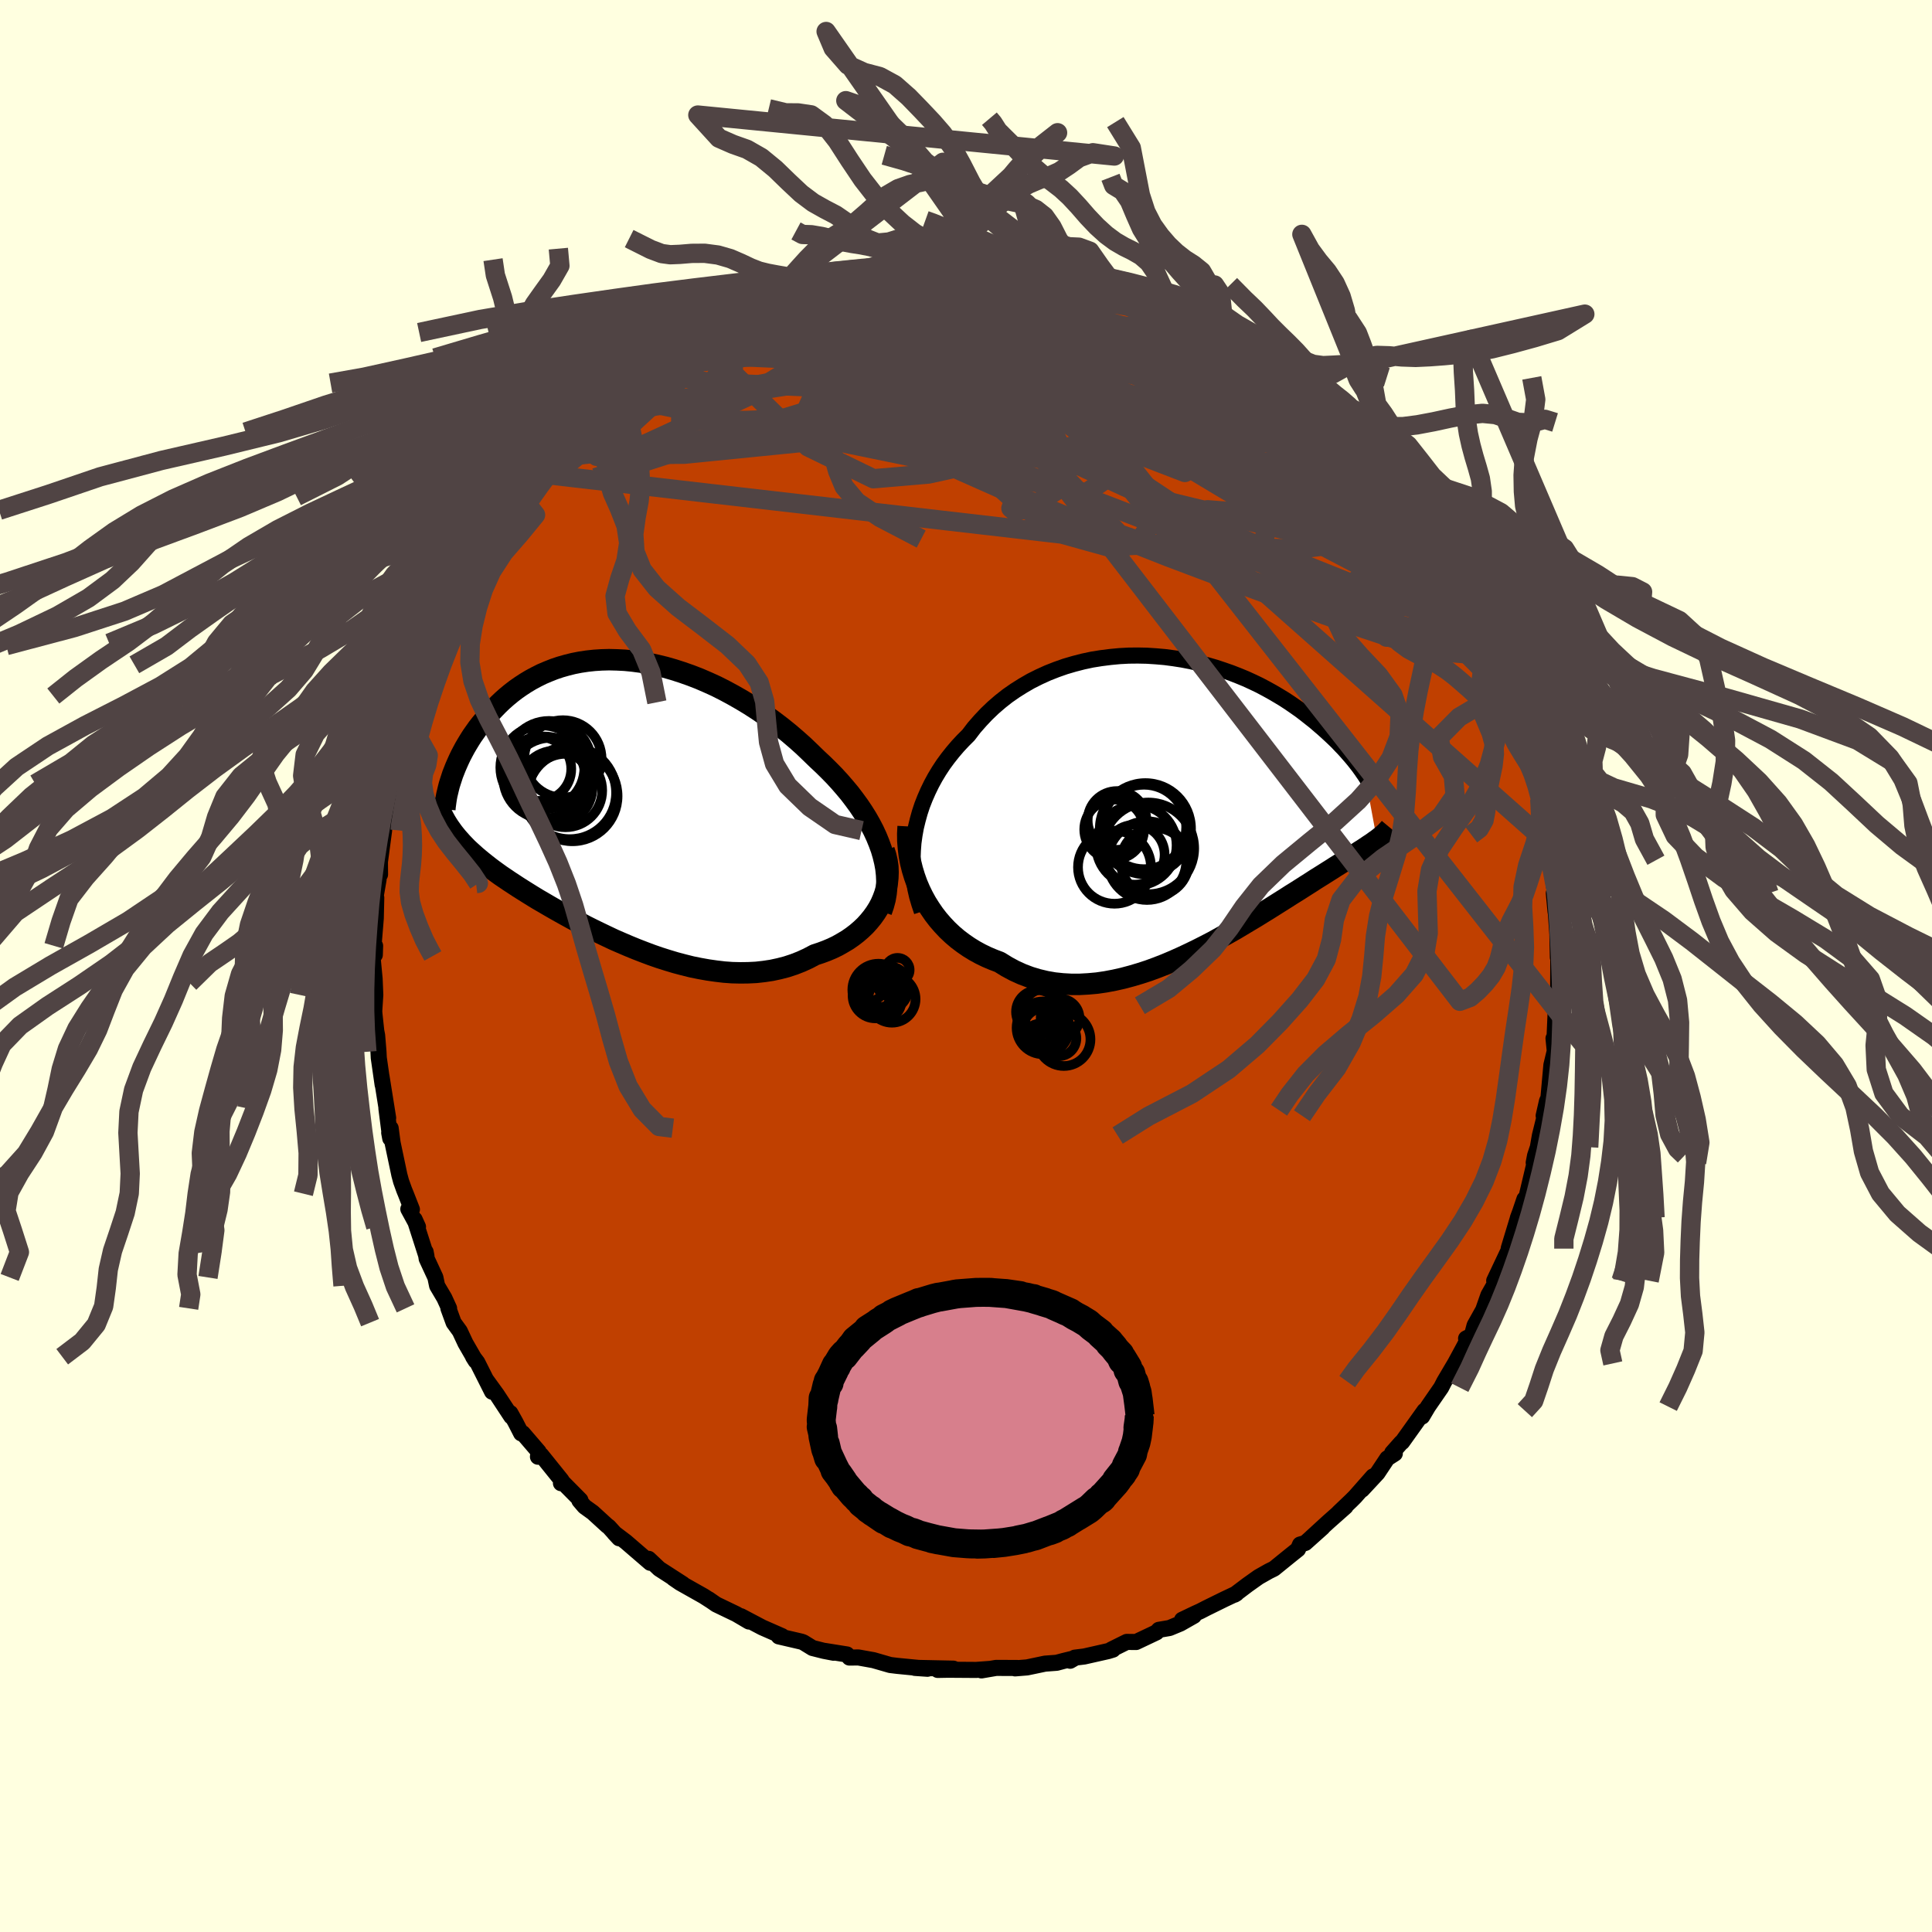 <svg xmlns="http://www.w3.org/2000/svg" width="500" height="500" viewBox="-100 -100 200 200"><defs><clipPath id="c"><path d="m27.15 4.98-.24-.66-.27-.66-.3-.65-.34-.65-.37-.65-.4-.64-.43-.64-.46-.63-.48-.63-.51-.61-.53-.61-.55-.6-.58-.59-.59-.58-.61-.57-.7-.68-.71-.68-.74-.66-.76-.65-.78-.63-.8-.61-.82-.59-.83-.57-.84-.54-.86-.52-.86-.49-.87-.47-.87-.44-.88-.4-.88-.38-.88-.34-.88-.31-.87-.28-.87-.25-.86-.21-.85-.18-.85-.15-.83-.11-.82-.08-.81-.04-.8-.02-.77.02-.77.05-.74.08-.73.11-.71.14-.68.17-.67.19-.65.22-.63.25-.61.26-.58.29-.56.3-.55.33-.52.34-.5.35-.48.37-.46.38-.44.39-.41.39-.4.41-.38.4-.37.41-.34.41-.33.4-.32.41-.29.41-.29.41-.26.41-.25.41-.24.41-.22.41-.21.4-.19.4-.18.4-.17.39-.15.38-.15.38-.12.37-.25 5.05.2.28.2.28.22.28.23.28.24.27.25.28.26.27.27.28.29.27.3.27.31.28.32.27.34.28.35.28.37.29.37.28.4.29.4.29.43.29.44.3.46.3.47.31.49.31.51.32.53.33.54.33.57.33.58.34.59.34.62.35.63.35.65.36.67.35.68.36.7.35.72.35.73.35.74.35.76.33.77.33.78.32.8.31.8.3.81.28.82.26.83.25.83.22.84.21.84.17.84.15.84.12.84.1.83.06.84.02.82-.01.82-.04.81-.09.8-.12.79-.17.77-.2.76-.25.74-.29.72-.33.7-.37.61-.2.59-.22.57-.24.56-.27.53-.3.52-.31.49-.34.47-.36.44-.38.42-.4.38-.42.36-.44.33-.46.3-.48.26-.49"/></clipPath><clipPath id="b"><path d="m-28.48 3.44.14-.78.19-.78.21-.76.25-.76.29-.74.32-.73.35-.72.38-.7.41-.68.44-.67.47-.64.5-.63.52-.61.55-.59.57-.57.58-.76.63-.72.66-.7.69-.66.73-.63.75-.59.79-.55.81-.51.83-.48.86-.43.88-.4.89-.35.91-.32.92-.27.93-.24.94-.2.94-.15.95-.12.95-.09.94-.05.95-.01.94.02.93.06.92.08.91.12.9.14.88.17.87.2.86.22.83.24.81.27.8.28.77.3.75.31.72.33.71.34.68.36.65.36.63.37.61.37.58.38.55.38.54.38.51.39.48.38.47.37.44.38.42.36.4.36.39.36.36.34.35.34.32.34.32.33.29.32.27.31.26.3.25.3.22.28.22.28.19.26.18.25.17.25.16.23 1.24 6.67-.19.13-.19.14-.2.14-.22.14-.22.15-.24.16-.24.16-.26.16-.27.18-.29.18-.29.19-.31.19-.33.21-.33.21-.35.22-.37.23-.37.24-.4.25-.41.26-.43.27-.45.28-.46.3-.49.31-.5.32-.52.33-.55.34-.56.36-.59.37-.6.38-.62.39-.65.4-.66.41-.69.41-.7.42-.72.43-.74.42-.76.42-.77.43-.79.41-.81.41-.82.4-.83.39-.85.38-.85.36-.87.34-.87.32-.89.29-.88.26-.9.24-.89.2-.9.17-.89.13-.89.08-.89.05h-.89l-.88-.05-.86-.09-.86-.15-.84-.2-.83-.25-.82-.31-.79-.36-.78-.42-.76-.47-.66-.25-.66-.28-.64-.31-.62-.34-.6-.37-.58-.4-.57-.43-.54-.46-.52-.49-.49-.52-.47-.54-.44-.57-.41-.6-.39-.62-.35-.64"/></clipPath><filter id="a"><feTurbulence baseFrequency=".05" numOctaves="3" result="noise" type="noise"/><feDisplacementMap in="SourceGraphic" in2="noise" scale="2"/></filter></defs><rect width="100%" height="100%" x="-100" y="-100" fill="#FFFFE0"/><path fill="#C04000" stroke="#000" stroke-linejoin="round" stroke-width="1.667" d="M61.31.1v.41l-.01 1.94v.25l-.13 1.41-.11.25-.14 3.17-.1-.04.13 1.31-.32 1.33-.03.12-.31 3.45-.14.26-.35 1.54.26-.57-.65 2.62-.21 1.21-.29.87-.14.73.27-.74-1.06 4.47-.17.04-.45 1.33-.22.59-.04.16-.91 3-.01.05h.07l-1.57 3.32.3-.41.05.22-.53.94-.42.74-.54 1.54-.89 1.59-.28 1.05-.6.31.18.11-.51.96-1.62 2.99.8-1.48-1.11 1.88-.32.62-1.36 1.97-.61 1.03.25-.61-2.32 3.25-.1.06-.93 1.05.27.08-.78.5-1.01 1.52-1.6 1.72 1.13-1.37-1.85 2.1-.39.39-1.31 1.25.71-.61-1.76 1.56-1.77 1.62 1.15-1.02-1.79 1.6-.54.16-.21.49-.8.64-1.69 1.37-.53.26-1.06.6-1.14.81-1.35 1.02.2-.12-1.25.59-1.85.91-.64.33-.53.24-1.36.65 1.22-.41-1.41.8-1.11.46-1.11.19-.24.26-2.11 1-.97-.01-1.61.8h.18l-.49.15-2.48.56-.98.12-.48.32.43-.25-1.11.27-.71.19-1.21.09-1.14.24-.72.15-1.24.1.24-.04-2.2-.01-1.52.26.81-.15-1.36.1-2.92-.02-1.06.02 1.63-.13-3.74-.08h-.25l1.3.09-1.69-.16-1.43-.14-.74-.09-1.73-.5-1.56-.28-.93.01-.25-.32-2.32-.37.93.19-.99-.19-1.19-.3-.96-.59-.2-.07-2.33-.54-.17-.23.5.2-2.05-.9-2.2-1.16.83.55-1.31-.77-2.08-1-.78-.54.32.22-.84-.54-2.43-1.37-.7-.48.98.6-2.45-1.58-.21-.2-.88-.83.16.41-2.53-2.18-1.19-.9.5.54-1.08-1.2-.14-.09-1.51-1.38-.85-.61-.53-.62.1-.05-1.94-1.96-.07.21.06-.3-2.1-2.61-.34.17.07-.52-1.65-1.92-.16.02-.6-1.17-.52-.93.1.36-1.5-2.28-1.05-1.45.56 1.16-1.53-3.04-.44-.58.27.43-1.06-1.84-.58-1.24-.64-.88-.54-1.48h.07l-.49-1.07-.75-1.27-.18-.86-.9-1.94-.11-.71.09.47-1.23-3.83.35.77-1-1.84.37.04-.64-1.63-.16-.39-.32-.89-.18-.67-.7-3.32-.2-1.51-.15.47.11.59-.4-3.12.18 1-.69-4.32.12.88-.4-2.79-.03-.62-.14-1.7-.21-1.07.14.8-.21-1.95-.02-.29.11-1.68-.07-1.66-.23-2.41.25-.07.03-.94-.21.57.28-3.41.05-2.14-.12.19.36-2.08.01-1.27.14.76-.01-1.32.43-3.23-.05.33-.11.2.65-2.75-.03-.13.45-2.49.23-.25.46-2.38v.58l.3-1.98.31-.77.44-1.2.56-1.94.2-1.05.21-.1-.28.65.97-2.23.43-1.65.61-1.24.27-.75.09-.25.83-1.82-.27.55 1.19-2.53.87-1.51-.43.95.71-1.56.56-1.07 1.56-2.76.13.09.46-1.03-.07-.09 1.55-1.92.79-1.01-.21-.04 1.06-1.12.2-.31-.09-.09 1.95-2.22 1.18-1.61.44-.59-.41.54 1.55-1.94.48-.55.45-.22 1.75-1.68-.65.49.76-.56 1.18-1.11 1.01-.8 1.81-1.4-.19-.17.24-.11 1.28-.98.69-.46.64-.45.98-.44.97-.94 1.81-1.02.14-.23.26-.13.3-.31 1.46-.55 1.87-1.18 1.19-.42 1.28-.6.45-.1-.7.16 1.32-.5.62-.46.49.06 2.93-.94-.13-.28.12.09 1.93-.43-.45.01 2.08-.56 1.81-.28.05-.28v.27l.75-.48 2.92-.3-.22-.1 2.28-.33 1.05-.07.57-.01 1.17.12 1.63-.06-1.49-.1 2.17-.12 1.93.2.18-.02 1 .02-.79.17 1.9.01 1.11.17 1.18.12 1.37-.08.25.35 1.14.09.05-.01 1.12.08 2.54.65-.43-.09 2.81.99-.48-.13.62-.13 2.19.68-.91-.23 2.86 1.15.13.07.7.45.6-.04 1.97 1.19.76.49.57.18-.28-.26 2.61 1.47-1.14-.63 2.06 1.32.85.45.73.56 1.36.63.82.45.48.59 1.94 1.32.1.37 1.62 1.25-.39-.6 1.78 1.58-.21-.18 1.03 1.13.72.35.37.69.77.71 1.62 1.85.4.21.69.88-.5-.49 1.59 1.72 1.25 1.24-.58-.27 1.65 2.06.08-.03.23.41 1.12 1.27 1 1.8-.5-1.1.64 1.32 1.14 1.8.64 1.37.71.86.34.57-.35-.49 1.24 2.46.37.4.53 1.36.81 1.12.53 1.75.47.95.21.06.04.38.74 1.44.03.57 1.14 3 .04.32.05.35.5.96.56 2.53-.14-.71.72 2.84.2 1.21-.01-.17.76 3-.23-.58.52 1.7-.06.02.05.7.36 2.17.05.61.39 2.76.28 1.79-.14-.02.18 1.91v-.54l-.01.13.2 2.77.05 2.38.05-.59L61.31.1v.41" filter="url(#a)"/><path fill="#fff" d="m-28.48 3.44.14-.78.19-.78.21-.76.25-.76.29-.74.32-.73.35-.72.38-.7.41-.68.44-.67.47-.64.5-.63.52-.61.55-.59.57-.57.58-.76.63-.72.66-.7.69-.66.73-.63.75-.59.79-.55.81-.51.83-.48.86-.43.88-.4.89-.35.91-.32.92-.27.93-.24.94-.2.94-.15.95-.12.95-.09.94-.05.95-.01.94.02.93.06.92.08.91.12.9.14.88.17.87.2.86.22.83.24.81.27.8.28.77.3.75.31.72.33.71.34.68.36.65.36.63.37.61.37.58.38.55.38.54.38.51.39.48.38.47.37.44.38.42.36.4.36.39.36.36.34.35.34.32.34.32.33.29.32.27.31.26.3.25.3.22.28.22.28.19.26.18.25.17.25.16.23 1.24 6.67-.19.13-.19.14-.2.14-.22.14-.22.15-.24.16-.24.16-.26.16-.27.18-.29.18-.29.19-.31.19-.33.21-.33.21-.35.22-.37.23-.37.24-.4.25-.41.26-.43.27-.45.28-.46.3-.49.31-.5.32-.52.33-.55.34-.56.36-.59.37-.6.38-.62.39-.65.4-.66.41-.69.41-.7.42-.72.43-.74.42-.76.42-.77.43-.79.41-.81.41-.82.4-.83.39-.85.38-.85.36-.87.34-.87.32-.89.29-.88.26-.9.24-.89.2-.9.17-.89.13-.89.08-.89.05h-.89l-.88-.05-.86-.09-.86-.15-.84-.2-.83-.25-.82-.31-.79-.36-.78-.42-.76-.47-.66-.25-.66-.28-.64-.31-.62-.34-.6-.37-.58-.4-.57-.43-.54-.46-.52-.49-.49-.52-.47-.54-.44-.57-.41-.6-.39-.62-.35-.64" filter="url(#a)" transform="translate(23.15 -16.99)"/><path fill="#fff" d="m27.15 4.98-.24-.66-.27-.66-.3-.65-.34-.65-.37-.65-.4-.64-.43-.64-.46-.63-.48-.63-.51-.61-.53-.61-.55-.6-.58-.59-.59-.58-.61-.57-.7-.68-.71-.68-.74-.66-.76-.65-.78-.63-.8-.61-.82-.59-.83-.57-.84-.54-.86-.52-.86-.49-.87-.47-.87-.44-.88-.4-.88-.38-.88-.34-.88-.31-.87-.28-.87-.25-.86-.21-.85-.18-.85-.15-.83-.11-.82-.08-.81-.04-.8-.02-.77.02-.77.05-.74.08-.73.11-.71.14-.68.17-.67.19-.65.22-.63.25-.61.26-.58.29-.56.3-.55.33-.52.34-.5.35-.48.37-.46.38-.44.39-.41.39-.4.41-.38.4-.37.41-.34.41-.33.4-.32.41-.29.41-.29.41-.26.41-.25.41-.24.41-.22.41-.21.4-.19.4-.18.4-.17.39-.15.38-.15.38-.12.37-.25 5.05.2.28.2.28.22.28.23.28.24.27.25.28.26.27.27.28.29.27.3.27.31.28.32.27.34.28.35.28.37.29.37.28.4.29.4.29.43.29.44.3.46.3.47.31.49.31.51.32.53.33.54.33.57.33.58.34.59.34.62.35.63.35.65.36.67.35.68.36.7.35.72.35.73.35.74.35.76.33.77.33.78.32.8.31.8.3.81.28.82.26.83.25.83.22.84.21.84.17.84.15.84.12.84.1.83.06.84.02.82-.01.82-.04.81-.09.8-.12.79-.17.77-.2.76-.25.74-.29.72-.33.7-.37.61-.2.59-.22.57-.24.56-.27.53-.3.52-.31.49-.34.47-.36.44-.38.42-.4.38-.42.36-.44.33-.46.3-.48.26-.49" filter="url(#a)" transform="translate(-35.91 -17.04)"/><g fill="none" stroke="#000" transform="translate(23.15 -16.99)"><path stroke-linejoin="round" stroke-width="1.667" d="m-27.72 11.35-.26-.77-.23-.78-.18-.78-.13-.8-.1-.8-.05-.8-.01-.8.03-.79.06-.8.11-.79.14-.78.19-.78.21-.76.25-.76.29-.74.32-.73.35-.72.38-.7.41-.68.44-.67.47-.64.5-.63.52-.61.55-.59.57-.57.58-.76.63-.72.66-.7.69-.66.73-.63.75-.59.79-.55.81-.51.83-.48.86-.43.88-.4.89-.35.91-.32.92-.27.93-.24.94-.2.94-.15.95-.12.95-.09.94-.05.95-.01.94.02.93.06.92.08.91.12.9.14.88.17.87.2.86.22.83.24.81.27.8.28.77.3.75.31.72.33.71.34.68.36.65.36.63.37.61.37.58.38.55.38.54.38.51.39.48.38.47.37.44.38.42.36.4.36.39.36.36.34.35.34.32.34.32.33.29.32.27.31.26.3.25.3.22.28.22.28.19.26.18.25.17.25.16.23.14.22.13.21.11.2.11.18.09.18.08.16.07.15.07.14.05.13.04.12" filter="url(#a)"/><path stroke-linejoin="round" stroke-width="2.222" d="m-29.14 2.54-.04.75.01.76.06.75.09.75.14.73.18.73.22.72.25.7.29.68.32.66.35.64.39.62.41.6.44.57.47.54.49.52.52.49.54.46.57.43.58.4.6.37.62.34.64.31.66.28.66.25.76.47.78.42.79.36.82.31.83.25.84.2.86.15.86.09.88.05h.89l.89-.05.89-.08.89-.13.9-.17.89-.2.9-.24.88-.26.89-.29.87-.32.87-.34.85-.36.85-.38.83-.39.82-.4.81-.41.79-.41.77-.43.76-.42.74-.42.72-.43.7-.42.69-.41.66-.41.65-.4.62-.39.6-.38.59-.37.56-.36.55-.34.52-.33.5-.32.49-.31.46-.3.45-.28.43-.27.41-.26.4-.25.37-.24.37-.23.35-.22.33-.21.33-.21.31-.19.29-.19.29-.18.27-.18.26-.16.24-.16.24-.16.22-.15.22-.14.2-.14.19-.14.19-.13.17-.13.17-.13.15-.13.15-.13.14-.12.13-.12.12-.13.12-.12.11-.12.1-.12" filter="url(#a)"/><circle cx="-7.778" cy="6.766" r="3.778" clip-path="url(#b)" filter="url(#a)"/><circle cx="-5.513" cy="4.496" r="4.164" clip-path="url(#b)" filter="url(#a)"/><circle cx="-4.728" cy="2.596" r="4.372" clip-path="url(#b)" filter="url(#a)"/><circle cx="-3.603" cy="6.211" r="3.52" clip-path="url(#b)" filter="url(#a)"/><circle cx="-4.578" cy="2.776" r="4.72" clip-path="url(#b)" filter="url(#a)"/><circle cx="-4.413" cy="6.081" r="4.074" clip-path="url(#b)" filter="url(#a)"/><circle cx="-7.813" cy="2.856" r="3.096" clip-path="url(#b)" filter="url(#a)"/><circle cx="-7.513" cy="1.921" r="3.042" clip-path="url(#b)" filter="url(#a)"/><circle cx="-5.688" cy="5.471" r="3.1" clip-path="url(#b)" filter="url(#a)"/><circle cx="-4.273" cy="4.811" r="4.744" clip-path="url(#b)" filter="url(#a)"/></g><g fill="none" stroke="#000" transform="translate(-35.91 -17.04)"><path stroke-linejoin="round" stroke-width="2.222" d="m27.15 11.39.21-.61.17-.63.11-.63.06-.64.02-.64-.03-.65-.07-.65-.12-.65-.16-.66-.19-.65-.24-.66-.27-.66-.3-.65-.34-.65-.37-.65-.4-.64-.43-.64-.46-.63-.48-.63-.51-.61-.53-.61-.55-.6-.58-.59-.59-.58-.61-.57-.7-.68-.71-.68-.74-.66-.76-.65-.78-.63-.8-.61-.82-.59-.83-.57-.84-.54-.86-.52-.86-.49-.87-.47-.87-.44-.88-.4-.88-.38-.88-.34-.88-.31-.87-.28-.87-.25-.86-.21-.85-.18-.85-.15-.83-.11-.82-.08-.81-.04-.8-.02-.77.02-.77.05-.74.08-.73.11-.71.14-.68.17-.67.19-.65.22-.63.25-.61.26-.58.29-.56.3-.55.33-.52.34-.5.35-.48.37-.46.38-.44.39-.41.39-.4.41-.38.4-.37.41-.34.41-.33.4-.32.41-.29.41-.29.41-.26.41-.25.41-.24.41-.22.41-.21.4-.19.4-.18.4-.17.39-.15.38-.15.38-.12.37-.12.37-.11.35-.09.35-.08.34-.08.33-.06.32-.05.32-.04.3-.04.3-.02.28" filter="url(#a)"/><path stroke-linejoin="round" stroke-width="2.222" d="m27.43 5.06.18.57.13.57.08.57.02.57-.02.56-.06.56-.1.54-.15.54-.19.52-.22.51-.26.49-.3.48-.33.46-.36.44-.38.42-.42.4-.44.38-.47.36-.49.34-.52.31-.53.3-.56.27-.57.24-.59.22-.61.2-.7.37-.72.33-.74.29-.76.25-.77.2-.79.17-.8.12-.81.09-.82.04-.82.01-.84-.02-.83-.06-.84-.1-.84-.12-.84-.15-.84-.17-.84-.21-.83-.22-.83-.25-.82-.26-.81-.28-.8-.3-.8-.31-.78-.32-.77-.33-.76-.33-.74-.35-.73-.35-.72-.35-.7-.35-.68-.36-.67-.35-.65-.36-.63-.35-.62-.35-.59-.34-.58-.34-.57-.33-.54-.33-.53-.33-.51-.32-.49-.31-.47-.31-.46-.3-.44-.3-.43-.29-.4-.29-.4-.29-.37-.28-.37-.29-.35-.28-.34-.28-.32-.27-.31-.28-.3-.27-.29-.27-.27-.28-.26-.27-.25-.28-.24-.27-.23-.28-.22-.28-.2-.28-.2-.28-.18-.28-.18-.29-.16-.29-.16-.3-.15-.3-.13-.3-.13-.31-.12-.31-.11-.31-.11-.32" filter="url(#a)"/><circle cx="-6.573" cy="-1.446" r="3.814" clip-path="url(#c)" filter="url(#a)"/><circle cx="-7.943" cy="-3.511" r="4.352" clip-path="url(#c)" filter="url(#a)"/><circle cx="-7.743" cy="-2.471" r="4.248" clip-path="url(#c)" filter="url(#a)"/><circle cx="-5.553" cy="-1.126" r="3.802" clip-path="url(#c)" filter="url(#a)"/><circle cx="-5.108" cy="-.886" r="4.796" clip-path="url(#c)" filter="url(#a)"/><circle cx="-7.038" cy="-2.221" r="4.37" clip-path="url(#c)" filter="url(#a)"/><circle cx="-7.258" cy="-3.926" r="4.404" clip-path="url(#c)" filter="url(#a)"/><circle cx="-8.268" cy="-3.366" r="3.316" clip-path="url(#c)" filter="url(#a)"/><circle cx="-4.838" cy="-.551" r="4.678" clip-path="url(#c)" filter="url(#a)"/><circle cx="-5.818" cy="-4.401" r="4.004" clip-path="url(#c)" filter="url(#a)"/></g><g fill="none" stroke="#504444" stroke-linejoin="round" stroke-width="2"><path d="m24.17-66.95 1.45.84.71.48.59.45.5.43.37.39.16.34-.05.3-.3.24-.57.17-.88.08-1.23-.04-1.6-.15-2-.26-2.39-.36-2.79-.44-3.15-.54-3.5-.63-3.86-.73-4.29-.85-4.86-.97-5.42-1.12m-18.13 3.74 1.59-.68 1.75-.73 1.73-.62 1.62-.51 1.56-.42 1.58-.38 1.69-.4 1.81-.43 1.88-.44 1.88-.45 1.8-.42 1.71-.4 1.62-.36 1.47-.33 1.17-.31.57-.27" filter="url(#a)"/><path d="m-7.08-72.35.56-.14 1.23-.14 1.3-.08 1.24-.03 1.16-.01h2.97l.76.01.56.01.33.01h.11-.07l-.29-.03-.73-.05-1.51-.07m54.25 40.4-.14.06-.73.1-1.36.05-2.02-.15-2.78-.53-3.58-.99-4.44-1.48-5.35-1.91-6.3-2.32-7.24-2.73-8.16-3.22-9.02-3.78-9.88-4.39-10.91-4.9" filter="url(#a)"/><path d="m-14.69-70.72 1.79-.43 1.28-.29.98-.21 1-.18 1.11-.19 1.23-.19 1.26-.18 1.21-.15 1.1-.11.96-.09.8-.05.64-.04.48-.01.32-.01.14.01-.06.03-.3.04-.59.07-.87.1-1.19.13-1.53.19-1.88.22-2.09.21m15.49-.5 1.15.15 1.22.43 1.48.61 1.81.78 2.13.94 2.36 1.09 2.48 1.19 2.52 1.25 2.47 1.27 2.4 1.22 2.32 1.16 2.23 1.11 2.13 1.09 1.95 1.01" filter="url(#a)"/><path d="m10.52-71.92 1.68.45 1.15.36.99.31.88.25.83.23.77.24.71.24.61.25.49.23.32.19.13.15-.09.08h-.33l-.57-.07-.83-.16-1.1-.23-1.39-.3-1.74-.39-2.13-.47-2.53-.6-2.78-.74m31.4 13.71.03.15.07.39-.15.39-.46.37-.84.31-1.26.18-1.74.02-2.27-.16-2.79-.32-3.32-.45-3.89-.58-4.45-.74-5.01-.94-5.55-1.16-6.11-1.39-6.75-1.58-7.61-1.71m-7.44-2.32.95-.41.67-.23.74-.23.98-.29 1.21-.34 1.36-.37 1.43-.38 1.4-.35 1.37-.34 1.32-.31 1.28-.29 1.22-.28 1.12-.26.97-.23.81-.2.66-.17.52-.13.32-.11.05-.08-.35-.02-.92.07" filter="url(#a)"/><path d="m-16.16-70.11.1-.19.54-.16.79-.21.92-.24.93-.24.84-.21.73-.18.61-.13.52-.1.43-.05h.3l.11.07-.16.15-.44.24-.75.31-1.02.37-1.26.42-1.51.47-1.84.57-2.34.72-3.05.97m64.09 14.98.11.15.54.64.42.57.18.38-.09.14-.36-.1-.62-.33-.92-.59-1.24-.87-1.59-1.16-1.96-1.47L34.49-57l-2.86-2.23-3.44-2.74-3.97-3.26" filter="url(#a)"/><path d="m-23.74-67.31 1.14-.43.95-.36.79-.3.81-.3.92-.32 1.04-.37 1.11-.38 1.07-.37.97-.32.83-.28.69-.22.56-.17.4-.12.18-.05-.12.03-.42.11-.68.18-.85.23-.94.26m7.99-1.96 1.84-.16 1.49.07 1.44.24 1.5.36 1.59.45 1.72.52 1.85.6 1.96.67 2.04.74 2.09.8 2.15.85 2.23.89 2.28.92 2.31.93 2.3.93 2.25.92 2.19.91 2.14.91 2.09.89 2.01.87 1.86.76 1.62.59 1.42.45" filter="url(#a)"/><path d="m28.55-64.34.72.53.51.54.19.56-.17.6-.54.59-.97.54-1.43.48-1.92.44-2.4.39-2.9.37-3.37.36-3.86.35-4.36.36-4.88.36-5.47.38-6.13.37-6.82.36-7.45.28-7.83.05" filter="url(#a)"/><path d="m-10.8-71.56.32-.06 1.08.09 1.84.18 2.38.28 2.71.39 2.93.5 3.05.63 3.15.73 3.21.81 3.26.89 3.31.92 3.37.96 3.38.98 3.3.93 3.04.79M9.4-72l1.38.24 1.45.37 1.34.41 1.21.39 1.11.34 1.02.32.93.3.81.26.63.23.41.15.14.06-.17-.07-.51-.2-.92-.33-1.42-.47" filter="url(#a)"/><path d="m29.28-63.78 1.01.54.62.52.36.54.08.51-.25.41-.62.28-1.01.17-1.4.08-1.8-.01-2.19-.08-2.61-.14-3.04-.2-3.5-.28-3.96-.38-4.43-.54-4.88-.73-5.35-.91-5.89-1.03-6.62-1.09" filter="url(#a)"/><path d="m13.06-71.27.31.19.58.35.33.32.08.35-.14.43-.39.53-.66.62-.99.71-1.33.79-1.7.86-2.07.93-2.47.99-2.9 1.04-3.33 1.12-3.77 1.2-4.2 1.31-4.64 1.42-5.11 1.55-5.67 1.74-6.34 2.01-7.02 2.26m5.51-11.05.76-.48 1.02-.59 1.25-.71 1.36-.79 1.36-.77 1.32-.71 1.28-.67 1.29-.65 1.29-.63 1.23-.6 1.06-.52.83-.41.54-.28.23-.13-.13.01-.59.16" filter="url(#a)"/><path d="m-14.69-70.72 1.97-.34 1.88-.04 1.95.2 2.28.36 2.73.46 3.17.55 3.49.65 3.69.76 3.83.87 3.89.96 3.91 1.05 3.91 1.1 3.87 1.13 3.89 1.1m21.42 21.89.02.28.2.76.04.69-.22.52-.51.28-.84.01-1.19-.31-1.52-.6-1.87-.86-2.22-1.07-2.57-1.29-2.95-1.54-3.34-1.84-3.77-2.17-4.23-2.51-4.72-2.83-5.26-3.16-5.84-3.48-6.46-3.82-7.14-4.17" filter="url(#a)"/><path d="m-32.17-62.06 1.06-.38 1.92-.34 2.61-.24 3.15-.06 3.62.16 4.12.34 4.67.46 5.23.53 5.73.6 6.11.7 6.39.86 6.61 1.04 6.83 1.19 6.98 1.12M2.4-72.65l1.63.08 1.44.18 1.37.23 1.32.28 1.29.32 1.31.36 1.37.39 1.42.43 1.43.44 1.39.43 1.3.41 1.18.38 1.04.33.9.29.78.25.63.2.48.16.32.11.13.04-.1-.07-.46-.24-.9-.45" filter="url(#a)"/><path d="m15.44-70.37-.02-.07.56.08.71.2.67.25.53.25.35.22.14.17-.12.12-.4.04-.77-.06-1.17-.17-1.57-.29-1.93-.42-2.24-.52-2.62-.63-3.19-.79m-24.57 3.22.89-.26 1.55-.12 1.91.01 2.13.17 2.35.33 2.63.46 2.91.57 3.18.65 3.36.75 3.52.83 3.66.9 3.79.96 3.94 1 4.04 1.06 4.11 1.13 4.07 1.18 3.91 1.12 3.65.95" filter="url(#a)"/><path d="m-7.08-72.35.63-.11 1.42-.06 1.64.04 1.71.12 1.76.18 1.79.21 1.84.23 1.88.24 1.87.23 1.76.23 1.62.2 1.45.18 1.29.13 1.1.06h.84m35.32 29.96.75 1.66.16.96-.27.69-.68.46-1.13.18-1.59-.13-2.07-.41-2.53-.65-2.99-.82-3.46-1.02-3.91-1.24-4.41-1.52-4.93-1.82-5.5-2.11-6.15-2.36-6.85-2.59-7.53-2.85-8.12-3.19-8.51-3.66" filter="url(#a)"/><path d="m-12.61-71.28 1.22-.23.83-.16.95-.15 1.23-.18 1.43-.19 1.49-.18 1.43-.14 1.28-.11 1.09-.07.89-.05.69-.04.5-.04.3-.03.03-.02H.43l-.62.02-.79.05m37.76 14.43.74.81.34.57.06.53-.21.5-.55.39-.94.25-1.35.1-1.76-.04-2.17-.13-2.61-.24-3.07-.36-3.53-.51-4-.68-4.46-.84-4.95-1.01-5.52-1.16-6.23-1.27-7.04-1.32-7.9-1.32" filter="url(#a)"/><path d="m48.36-44.62.86 1.44.52.95.23.48-.04.14-.25-.11-.45-.3-.67-.55-.96-.86-1.31-1.29-1.73-1.81-2.2-2.4-2.7-3.02-3.21-3.59-3.73-4.11m-60.49-5.26.19-.2.38-.25.64-.34.81-.4.81-.37.65-.26.38-.09.09.09-.16.25-.36.38-.51.52-.68.65-.89.81-1.15 1-1.46 1.21-1.78 1.45-2.1 1.7-2.49 2.03-3 2.46-3.56 2.88m19.41-16.34 1.13-.33 1.2-.02 1.63.11 2.19.17 2.77.22 3.23.27 3.59.33 3.84.41 4.07.51 4.27.59 4.48.66 4.66.71 4.78.77 4.79.83 4.77.84m-49.67-6.77.08-.02.95-.16 1.45-.16 1.78-.12 1.98-.05 2.11.02 2.23.08 2.37.14 2.5.18 2.63.22 2.7.26 2.76.29 2.79.32 2.81.33 2.82.31 2.78.3 2.7.27 2.55.28 2.39.28 2.2.3 2.05.28" filter="url(#a)"/><path d="m15.44-70.37-.11-.07.28.1.25.23.05.33-.26.37-.59.39-.96.39-1.35.4-1.8.41-2.32.44-2.89.45-3.47.46-3.99.46-4.48.47-4.98.47-5.6.53-6.45.68" filter="url(#a)"/><path d="m35.21-59.77 1.01.95.3.45-.05.25-.38.12-.72-.01-1.12-.18-1.59-.39-2.13-.69-2.67-1-3.23-1.32-3.83-1.6-4.52-1.89-5.32-2.23-5.95-2.57m-3-2.94.2.05.04.18-.11.31-.24.45-.49.59-.86.73-1.32.88-1.84 1.04-2.36 1.22-2.89 1.43-3.4 1.65-3.93 1.88-4.54 2.13-5.28 2.45-6.17 2.86-7.05 3.24" filter="url(#a)"/><path d="m-21.27-68.33.31-.06.57-.12 1.02-.21 1.39-.27 1.63-.27 1.78-.27 1.83-.24 1.87-.22 1.9-.2 1.93-.19 1.95-.19 1.91-.17 1.86-.17 1.79-.15 1.72-.14 1.64-.13 1.51-.13 1.29-.15.98-.16.63-.15.44-.09m46.11 39.54.18.21.21.5.23.69.19.68.09.52-.05.23-.21-.09-.39-.41-.55-.73-.75-1.08-.96-1.48-1.2-1.96-1.48-2.51-1.76-3.08-2.03-3.65-2.2-4.12m-60.27-21.36.16-.19.71-.18 1.09-.23 1.32-.28 1.4-.3 1.35-.29 1.22-.25 1.09-.23.97-.19.85-.18.6-.15.22-.08h-.29l-.81.12M35.6-59.17l.12-.02.34.36.19.36-.03.29-.26.21-.49.15-.76.04-1.06-.1-1.44-.3-1.84-.49-2.26-.68-2.67-.87-3.09-1.06-3.55-1.27-4.08-1.5-4.68-1.75-5.31-1.97-5.87-2.17" filter="url(#a)"/><path d="m50.14-41.45.52.68.34.55.34.64.39.76.4.8.35.74.26.61.14.42v.19l-.15-.04-.29-.26-.44-.46-.58-.65-.73-.89-.92-1.17-1.12-1.5-1.35-1.87-1.6-2.27-1.84-2.66-2.05-3.02-2.31-3.42" filter="url(#a)"/><path d="m52.45-37.65.28 1.07-.3.7-.98.23-1.72-.31-2.47-.81-3.2-1.2-3.93-1.53-4.68-1.87-5.48-2.27-6.36-2.74-7.29-3.28-8.21-3.8-9.06-4.33-9.79-4.93m23.8-8.55.4.18.85.28.76.22.67.18.6.18.49.2.36.2.17.18-.07.13-.33.07-.61.01-.93-.08-1.25-.18-1.58-.29-1.95-.39-2.41-.47-2.93-.57-3.25-.64m.14-.78.58.06.6.08.82.09.91.09.82.08.64.07.42.07.19.05-.05.05-.29.05-.55.05-.87.04-1.28-.01-1.78-.07-2.37-.13-3.06-.13m-16.01 3.23 2.06-.55 1.56-.07 1.81.21 2.26.39 2.71.53 3.1.65 3.38.8 3.61.92 3.84 1.05 4.07 1.14 4.3 1.21 4.46 1.28 4.55 1.33 4.6 1.43 4.64 1.58 4.71 1.73m11.65 10.7-.27-.34-.17.4-.43.47-.91.17-1.51-.23L42.8-45l-2.76-.96-3.37-1.23-3.98-1.52-4.6-1.82-5.28-2.2-6.03-2.62-6.89-3.07-7.77-3.54-8.59-4.01M-10-72.05l2.09-.15 1.76.08 1.92.27 2.08.46 2.21.62 2.35.77 2.49.88 2.64.98 2.8 1.07 2.93 1.16 3.01 1.23 3.05 1.28 3.09 1.3 3.11 1.31 3.15 1.31 3.18 1.33 3.18 1.4 3.17 1.5" filter="url(#a)"/><path d="m17.77-69.95-9.94 5.34-2.43 5.47 7.19 2.73h6.02l.64-1.32-3.47-.95-5.03.06-4.91.44-3.99-.27-2.67-1.46-1.31-2.06-.68-1.5-1.22-.13-1.43 1.15.78 1.93-.68 3.25-37.17 4.7" filter="url(#a)"/><path d="m28.55-64.34-41.81 8.08-.71-1.05 8.38-2.13 4.32-1.43.33-.33-.11.89 1.41 1.7L3.01-57l2.8.71 2.33-.32 2.06-.78 2.3-.36 2.46.54L16.41-56l-1.32 1.28-4.89 1.07-7.17 1.2-6.9 1.52-5.71.49-6.78-3.3-7.76-7.63.38-5.94" filter="url(#a)"/><path d="m-27.37-65.27 8.63 1.57 10.17 3.69 12.4.05 9.6-1.38 5.02-.78.27.2-3.45.78-4.94.91-3.75.99-.9 1.3 1.67 1.82 2.33 2.28.95 2.43-1.19 2.16-2.4 1.54-1.92.71-.47-.39.63-1.82.97-3.36 1.25-4.2.92-3.39-3.99-1.19-17.06.38-25.56 3.94" filter="url(#a)"/><path d="m-19.09-69.17-14.5 10.19-4.99 4.3 1.47 1.77 7.97-.07 12.12-1.21 11.87-1.37 8-.74 3.09-.07-.51-.02-1.66-.56-.3-.92 3.05-.37 6.86.91 8.82 1.72 7.31 1.21 4.51.71 5.5 2.61 3.95-.24" filter="url(#a)"/><path d="m37.81-57.24 10.12 17.1-4.06 3.99-12.75-5.27-12.79-8.48-8.92-7.15L4.1-61.2l-2.97-1.61-1.33-.2.26.45 1.94.94 3.71 1.51 5.36 2.02 6.52 2.28 6.64 2.35 5.29 2.16 1.92 1.13L27-51.94l-14.08-5.92-23.11-6.45-21.98 2.25" filter="url(#a)"/><path d="m-32.86-61.6 6.3 1.19 21.03.95 20.07 2.68 11.78 1.74 2.55-.56-4.3-2.47-7.34-3.2-6.66-2.8-3.54-1.64.03-.2 2.37 1.15 2.68 2.2 1.56 2.99.48 3.63 1.03 4.19 3.48 4.38 6.03 3.52 5.66.84 1.27-3.27-2.41-5.67 4.13-.43 19.64 16.09" filter="url(#a)"/><path d="m-7.3-72.45 2.77 5.58-9.49 3.41-2.55.44 2.34-.5 3.81-.14 4.95.74 6.82 1.81 8.47 2.85 8.87 3.64 8.15 4.07 6.97 4.12 5.85 3.71 4.6 2.68 2.9 1.09.75-.63-1.51-1.71-3.99-1.8-8.04-1.73-14.91-3.61L.1-57.03l8.11-15.05" filter="url(#a)"/><path d="m48.22-44.84-14.02 1.7-13.82-.55-3.85.19 1.5-.66 1.53-2.19-2.06-3.25-6.05-3.36-7.65-2.69-6.12-1.61-2.52-.35 1.45.94 4.35 1.88 5.09 1.93 3.68.79 2.89-.77 7.56-.36 17.13 5.54 18.5 17.64" filter="url(#a)"/><path d="m-31.53-62.51 29.17-3.92 7.52-.02-1.4.6-4.45-.16-3.32-.31.25.66 4.63 2.41 8.38 4.31 10.17 5.4 9.28 4.77 5.83 2.13 1.12-1.66-2.96-4.83-5.16-5.94-5.48-4.97-4.09-3.08 1.03-.56 10.29 3.9" filter="url(#a)"/><path d="m-30.55-62.95-4.83 5.94 4.62-3.28 3.91-2.92 3.36-1.83 4.42-1.22 6.28-.39 8.42.97 10.45 2.63 11.47 4.07 10.26 4.81 6.15 4.36-.05 2.57-5.21.3-3.69-.29 8.66 1.72 12.43-2.4" filter="url(#a)"/><path d="m-38.19-57.03 33.67-6.36 18.78-.35 6.54-.57.54-.47-2.06.33-3.41.88-4.15.72-4.38.14-4.13-.36-3.41-.5-2.01-.35.07-.13 2.37.03 4.02.18 4.25.39 2.89.66.56.85-1.48.85-1.75.78.59 1.01 4.42 2.05 5.03 3.9-6.31 4.36L-36-58.94" filter="url(#a)"/><path d="m46.1-47.91-10.27-9.11-2.54-.8-3.97-.31-4.38-.1-3.11.49-1.99.47-1.94-.1-2.98-.36-4.67.07-6.11.88-6.51 1.29-6.06.46-4.93-2.02-1.1-5.04 9.21-5.59 25.1-1.28" filter="url(#a)"/><path d="M55.04-32.03 25.47-54.72l-7.39-2.87-7.57.6-6.58-.6-1.47-1.11 3.28-.56 4.35-.11 1.78-.28-2.16-.68-4.95-.69-5.18.03-3.06 1.26-.01 2.51 2.34 3.2 3.02 3 2.43 2.21 2.18 1.69 3.97 2.06 5.6 2.05-6.12-1.7-53.67-6.2" filter="url(#a)"/><path d="m.08-73.02-20.25 12.48.52.45 6.02-1.55 7.66-1.49 5.63-.99 1.94-.77-1.13-.93-2.73-1.09-3.15-.87-2.52-.21-.74.63 2.09 1.61 4.8 2.89 5.83 4.7 5.15 6.47 6.66 6.96 16.7 5.87 22.23 6.39" filter="url(#a)"/><path d="M36.78-58.37 22.27-63.3l-1.47 2.55 4.21 2.96 2.48.95-1.3-.87-4.18-2.12-5.05-2.59-3.95-2.06-1.69-.59.85 1.4 3 3.26 4.11 4.23 3.29 3.67.09 1.42-4.6-1.77-7.65-4.23-5.23-4.18 3.84-1.14 13.7 1.93 4.98-4.31" filter="url(#a)"/><path d="M24.17-66.95 9.93-69.54l-4.79 2.53.68 5.43 2.76 5.23 1.28 2.77-1.72-.08-3.18-1.91-2.34-2.34-1.17-1.61-1.56-.22-2.81 1.21-2.05 1.86 2.38.86 7.54-2.02 7.42-5.3 1.97-5.55 6.21.17M-.6-72.8l-1.35-.16-1.1-.18-1.05-.1-1.11-.09-1.19-.18-1.22-.3-1.19-.35-1.08-.3-.96-.19-.91-.14-.97-.18-1.08-.27-1.12-.28-1.07-.18-.93-.03-.67-.36" filter="url(#a)"/><path d="m-3.97-72.85-1.43-2.36-1.34-.13-1.24.39-1.17.11-1.11-.44-1.06-.83-1.07-.89-1.09-.75-1.15-.6-1.19-.67-1.24-.93-1.3-1.22-1.38-1.34-1.45-1.19-1.49-.85-1.44-.51-1.46-.64-2.18-2.39 43.12 4.24-2.22-.34-1.43.52-1.08.79-.98.65-.99.44-1.06.38-1.09.46-1.07.61-1.01.73-.93.8-.87.86-.86.87-.89.87-.89.83-.86.76-.81.64-.79.46-.83.25-.84.17-.88.32 14.5-13.48-1.56 1.22-1.42 1.17-1.27 1.41-1.06 1.27-.88.96-.81.69-.84.56-.9.58-.91.67-.88.76-.83.79-.83.75-.87.72-.95.73-1.04.73-1.03.56-.48.34 67.35 59.67.16 1.17.25 1.53.25 1.33.23 1.05.18.88.14.85.14.93.16 1.03.19 1.09.23 1.1.27 1.05.29 1 .27.99.25 1 .22 1.02.16 1.1.08 1.23-.03 1.34v.84L4.04-68.35l-.98-.26-.48-.31-.53-.52-.71-.62-.83-.54-.84-.37-.81-.16-.78-.02-.81.02-.87.01-.98-.01-1.07-.03-1.17-.09-1.31-.22-1.42-.25-1.2.15-.17-.17-.64.09-.97.12-1.05.05-.99.01-.9.05-.85.16-.86.27-.9.3-.92.27-.9.15-.8.04-.67-.06-.59-.05-.63.05-.85.25-1.17.26" filter="url(#a)"/><path d="m-10.8-71.56-1.62.36-1.21.39-.92.36-.78.34-.76.38-.79.45-.83.48-.82.48-.77.41-.67.35-.6.31-.58.35-.66.47-.82.61-1.01.73-1.15.77-1.05.72-.54.68" filter="url(#a)"/><path d="m-34.87-75.3 2.23 1.12 1.14.43.88.12 1-.04 1.21-.1 1.36-.01 1.37.18 1.28.37 1.13.49.97.46.87.34.89.22.96.18 1.05.18 1.07.23 1 .25.85.17.7.02.22-.03-6.83 2.45 1.07-.33.99-.15 1.04-.15 1.01-.21.92-.2.85-.16.86-.1.89-.09.91-.1.9-.13.87-.14.85-.14.87-.11.97-.1 1.08-.09 1.17-.05 1.17.04 1.07.18.76.27-18.25 1.76.26.09-.43.41-.87.5-1.09.53-1.09.56-.97.58-.82.62-.72.65-.7.66-.72.66-.77.65-.77.64-.76.64-.71.66-.64.69-.59.72-.6.77-.63.8-.7.83-.75.81-.71.75-.58.62-.49.58-.86 1.09 16.96-15.57.18-.16.23-.35.5-.46.71-.58.81-.72.81-.85.79-.88.78-.86.79-.8.82-.73.88-.64.89-.57.91-.57.92-.66.94-.81 1.01-.91 1.09-.9 1.18-.69 1.22-.43 1.2-.25 1.13-.28.98-.48.62-.65-.5-.64-20.17 15.47.87-.45.44-.29.42-.25.57-.25.76-.27.86-.3.91-.31.89-.32.86-.32.86-.31.87-.3.9-.28.89-.26.89-.24.87-.23.9-.22.98-.23 1.1-.25 1.19-.24 1.21-.21 1.1-.15.78-.1" filter="url(#a)"/><path d="m-22.55-67.73.93-.25.62.29.59.32.65.03.76-.22.84-.31.89-.23.92-.07.92.05.92.12.92.1.92.03.89-.02.88-.01.86.08.91.19.98.29 1.07.32 1.13.35 1.11.36 1.04.37.91.29.89.21L51.12 3.65l1.07-.4.79-.67.74-.77.65-.81.5-.85.33-.88.24-.94.24-1 .33-1.01.42-.97.48-.92.46-.89.42-.97.39-1.14.44-1.36.52-1.54.5-1.58.26-1.44-.04-1.06" filter="url(#a)"/><path d="m-32.17-62.06.85-.18 1.14.01 1.14-.16.92-.39.73-.51.67-.5.73-.45.88-.42 1.04-.37 1.1-.3 1.05-.17.87-.09.63-.1.46-.16.54-.15.77.06m78.57 50.37.28-1.29.77-1.28.55-1.32.04-1.23-.37-1.15-.53-1.12-.46-1.15-.25-1.21-.03-1.26.13-1.33.19-1.39.15-1.4.05-1.37-.03-1.29-.01-1.18.11-1.15.26-1.23.31-1.45.16-1.72-.2-1.72M-36-58.94l-1.07.67-1.18.15-1.31-.37-1.28-.38-1.09-.02-.83.44-.64.79-.52.98-.52 1.02-.63.98-.77.88-.94.73-1.07.54-1.19.33-1.29.12-1.45-.04-1.62-.14-1.8-.17-1.76-.09-1.4.12-.91.23-1.56-.87 21.88-3.43-.66-.69-1.95-1.17-1.67-.57-1.04.3-.67.78-.62.91-.69.91-.79.92-.86.86-.92.74-1.01.54-1.15.29-1.35.08-1.55-.05-1.66-.05-1.61.03-1.46.16-1.34.24-1.42.53-2.06 1.52" filter="url(#a)"/><path d="m-20.39-69.4-.7.29-.38.23-.57.33-.85.46-1.02.54-1.06.56-.99.54-.89.51-.8.5-.78.52-.79.56-.82.58-.83.59-.82.58-.79.55-.74.55-.69.56-.68.6-.74.66-.84.77-.95.86-.98.87-.85.72-29.26 14.67 1.76-.75 1.83-.29 1.95-.26 1.54-.48 1-.77.8-.92.96-.87 1.23-.7 1.35-.57 1.19-.61.96-.71.87-.73 1.07-.49 1.51.03 1.9.6 1.8.69.89.03-3.39 4.4-1.69-1.06-1.7-.46-1.66.1-1.79.29-1.8.31-1.55.39-1.16.58-.93.77-1.02.76-1.41.54-1.71.29-1.61.27-1.13.55-.69.93-.85 1.15-1.71 1.09" filter="url(#a)"/><path d="m-48.92-44.11.23-.74.14-1.51-.2-1.72-.33-1.67-.2-1.46.11-1.23.43-1.09.61-1.1.61-1.2.45-1.35.27-1.48.1-1.61-.03-1.82-.2-2.12-.42-2.42-.62-2.55-.75-2.33-.24-1.61" filter="url(#a)"/><path d="m-48.92-44.11-.46.78-.68.9-.9 1-1.02.85-1.05.65-1.04.56-.97.59-.88.69-.75.77-.64.8-.61.78-.73.71-.93.72-1 .95-.87 1.44-.93 1.99 13.46-14.18-.24-1.21.23-1.41.37-1.16.05-1.33-.31-1.65-.39-1.87-.22-1.89.08-1.71.35-1.48.53-1.25.58-1.13.54-1.12.46-1.19.39-1.26.35-1.29.38-1.23.48-1.14.63-1.1.83-1.17.95-1.32.84-1.47-.16-1.77M59.63-16.69l-.33-1.99-.23-1.26-.1-1.25.09-1.34.2-1.38.19-1.33.11-1.27.04-1.23.02-1.28.06-1.36.16-1.44.26-1.44.28-1.33.17-1.15-.07-1-.26-1.08-.17-1.5.33-2.05-16.84 7.33.67-.15.67.7.92.68 1.09.59 1.12.54 1 .55.85.56.74.57.7.6.73.64.77.7.78.77.75.8.73.83.7.83.7.87.66.93.61 1.01.53 1.08.45 1.11.4 1.2.52 1.94m-117.02-1.87.14-1.51.03-1.03.1-1.05.19-1.1.24-1.1.27-1.03.28-.94.28-.86.3-.87.32-.91.34-.96.35-.99.37-.98.37-.96.36-.93.36-.95.35-.98.35-1 .35-.99.39-1 .48-1.06.63-1.22.73-1.3.43-.8-.5.7-.73 1.28-.61 1.23-.46 1.06-.39.95-.37.95-.39.97-.38.95-.37.91-.35.87-.35.88-.35.98-.37 1.15-.36 1.28-.29 1.15.04.32" filter="url(#a)"/><path d="m58.87-19.69-.16-.35-.49-.92-.65-1.04-.61-1.02-.5-1.01-.39-.99-.33-1-.33-1.02-.37-1.03-.44-.98-.52-.87-.59-.74-.62-.63-.63-.63-.67-.71-.72-.82-.79-.86-.87-.69-1.06-.16m-102.75 1.99-.71-1.18.2-.96.27-1.07.25-1.16.28-1.12.34-1.05.44-1.02.57-1.04.66-1.05.67-1.03.53-.99.36-1.04.29-1.19.46-1.39.61-1.45-6.1 18.73.33-1.06.21-.88.23-.83.29-.88.35-.95.38-1 .36-1.03.27-1.1.2-1.21.17-1.35.18-1.45.23-1.41.23-1.25.25-1.04.43-.96 1.07-1.34m-.4 40.39.24-.03-.64-.97-.93-1.17-.91-1.11-.84-1.08-.75-1.14-.65-1.22-.53-1.28-.37-1.25-.17-1.16.11-1 .34-.88.15-.98-.81-1.44-1.11-1.62-.12 1.17v1.14l-.13 1.03-.15 1.03-.04 1.11.1 1.21.2 1.25.2 1.22.14 1.15.07 1.07.02 1.01-.03.98-.07.95-.11.93-.1.94-.03.97.14 1.09.35 1.23.51 1.36.57 1.33.52 1 .36.65m.84-53.67.17.83-.18 1.44-.16 1.54-.07 1.53-.03 1.53-.06 1.55-.14 1.53-.25 1.44-.39 1.29-.53 1.11-.62.97-.61.93-.49.98-.25 1.08v1.23l.18 1.36.18 1.4v1.33l-.27 1.15-.44.91-.27.78.29.92.69 1.34.01 1.68-.44 1.2-.43.9-.33.97-.45.94-.72.95-.91.97-.98.99-.99.99-1.08.96-1.26.9-1.4.86-1.35.87-1.08.92-.67 1-.34 1.11-.25 1.21-.41 1.31-.74 1.4-1.07 1.45-1.32 1.37-1.41 1.19-1.44 1-1.64 1.11-2.08 2.04M58.68-20.73l-.45-1.78-.31-1.15-.28-1.06-.28-1.04-.27-1.04-.29-1.07-.33-1.09-.34-1.07-.33-1.01-.32-.93-.32-.9-.33-.91-.4-.98-.45-1.05-.5-1.11-.51-1.14-.46-1.1-.37-.98-.22-.72-.16-.46" filter="url(#a)"/><path d="m82.25-10.19-1.2-.65-1.35-1.55-2.09-1.6-2.31-1.39-2.22-1.1-2.12-.82-2.05-.6-1.85-.54-1.4-.66-.73-.91-.04-1.22.38-1.44.11-1.42-1.15-.92-3.26-.02-3.43-.36-.5-.96.1-.6.16-1.22.37-1.63.5-1.67.4-1.45.16-1.17-.06-1.02-.14-1.07-.14-1.23-.16-1.36-.26-1.38-.38-1.33-.31-1.32.09-1.43.8-1.57 1.58-1.9" filter="url(#a)"/><path d="m56.99-26.7.31.55.55.91.64 1.01.68 1.04.77 1.02.89.97 1 .9 1.1.82 1.19.72 1.29.63 1.35.59 1.27.67 1.03.88.69 1.23.48 1.63 1.19 2.18" filter="url(#a)"/><path d="m58.57-60.88.41 2.23-.26 2.06-.54 1.99-.38 1.95-.13 1.84.03 1.69.13 1.48.3 1.25.57.99.94.76 1.18.66 1.14.77.69 1.1-.06 1.55-.82 1.93-1.19 2.01-.96 1.72-.38 1.3-.17 1.3-1.02 2.14-1.1 3.14L68.82-6.35l-.7-1.44-.72-1.26-.4-1.5-.24-1.6-.29-1.5-.47-1.28-.62-1.06-.67-.91-.63-.87-.59-.88-.6-.92-.67-.96-.73-.99-.7-1.05-.56-1.12-.33-1.18-.15-1.19-.2-1.09-.57-.89-1.15-.74-1.4-.85-.65-.96" filter="url(#a)"/><path d="m54.32-33.42.38-2.13.3-1.86-.39-1.26-.69-.92-.61-.87-.36-1-.08-1.25.14-1.51.24-1.7.19-1.69v-1.53l-.19-1.32-.32-1.15-.34-1.13-.31-1.15-.27-1.22-.2-1.31-.13-1.49-.07-1.7-.12-1.83-.07-1.85.89-1.58 18.93 44.16-.6-.28-.87-1.02-1.49-.87-1.85-.76-1.66-.84-1.14-.98-.66-1.11-.37-1.13-.38-1.07-.63-.97-1.01-.82-1.35-.68-1.46-.56-1.28-.44-.97-.34-.71-.27-.49-.57-2.24-4.63.39.71.39 1.11.28 1.26.21 1.2.15 1.06.05 1.01-.08 1.07-.15 1.16-.11 1.21.07 1.17.28 1.06.41.98.4.96.27 1.01.06 1.12-.14 1.22-.27 1.28-.25 1.24-.15 1.16-.08 1.03-.18.94-.49.87-.83.63" filter="url(#a)"/><path d="m69.94-37.63.1-1.1-1.06-.54-1.51-.15h-1.79l-2.04.01-2.09-.12-1.86-.38-1.41-.67-.99-.88-.75-.9-.76-.71-.99-.42-1.28-.18-1.54-.15-1.65-.35-1.51-.73-1.09-1.04m-.5-.7-.71-1.01-.45-.74-.49-.71-.57-.74-.6-.79-.61-.79-.62-.76-.63-.73-.64-.71-.67-.73-.68-.77-.68-.79-.66-.79-.65-.76-.64-.72-.63-.66-.64-.62-.67-.62-.7-.62-.77-.66-.85-.73-.88-.8-.83-.8-.74-.62 14.66 15.99-.23-.73-.12-1.39-.11-1.47-.22-1.35-.37-1.13-.47-.96-.53-.9-.58-.9-.65-.89-.69-.85-.7-.85-.6-.94-.44-1.14-.27-1.35-.18-1.53-.17-1.59-.27-1.56-.44-1.48-.62-1.36-.8-1.21-.91-1.09-.86-1.17-.87-1.58 11.1 27.42.39-1.39-.28-1.17-.69-.76-.73-.71-.6-.83-.44-.92-.35-1.04-.3-1.2-.28-1.39-.27-1.51-.27-1.49-.32-1.34-.36-1.18-.39-1.09-.46-1.19-1.01-1.55" filter="url(#a)"/><path d="m41.88-53.04 1.29 1.39.84.99.64.82.58.75.55.74.56.75.55.76.54.79.54.82.55.88.56.91.55.92.53.91.51.88.49.87.48.88.5.94.52 1.01.54 1.08.54 1.1.49 1.04.41.87.28.57.12.34-12.66-20.52-.44-1.01-.46-1.24-.54-1.28-.63-1.07-.67-.81-.72-.63-.7-.55-.68-.57-.64-.65-.62-.74-.64-.83-.7-.86-.77-.86-.84-.85-.86-.83-.86-.86-.84-.9-.89-.93-1.06-1.01-1.47-1.49" filter="url(#a)"/><path d="m36.78-58.37.61 1.18.26 1.3.12 1.48.2 1.47.42 1.17.61.8.65.57.57.61.42.81.29 1.03.22 1.14.21 1.1.2 1 .16.92.18.89.63.89m-7.32-17.76 1.16.99.82.46.92.2 1 .16.97.34.91.53.91.57.97.46 1.11.22h1.29l1.48-.19 1.65-.31 1.75-.38 1.74-.33 1.58-.16 1.34.13 1.15.39 1.16.41 1.36.07 1.46-.38 1.04.32" filter="url(#a)"/><path d="m35.21-59.77 1.16.99.79.51.81.35.88.35.86.48.82.65.76.73.72.74.7.7.7.65.72.63.73.65.74.65.77.62.8.57.86.5.94.43.96.4.88.41.71.52.63.84 1.07 1.36-9.61.71-.17-.45-.31-.69-.36-.89-.4-.96-.44-.94-.46-.89-.49-.82-.52-.77-.58-.75-.63-.77-.67-.77-.69-.7-.7-.62-.7-.54-.65-.52-.59-.6-.5-.71-.46-.82-.44-.88.03-1.37 30.18-6.69-2.78 1.71-2.42.73-2.27.62-2.12.53-1.87.36-1.61.21-1.48.14-1.47.11-1.49.07-1.43-.05-1.32-.12-1.27-.04-1.37.29-1.55.72-1.62.9-1.42.62-1.07.11-.91-.13-.71-.09 14.78 15.53-.96-1.45-.75-1.02-.61-.78-.59-.71-.61-.73-.62-.75-.65-.75-.65-.72-.66-.7-.67-.68-.69-.69-.71-.71-.73-.72-.72-.71-.7-.68-.67-.65-.66-.61-.64-.6-.66-.58-.7-.59-.78-.61-.9-.65-1.01-.69-.86-.66m-2.91-1.64.82.62.83.77.74.94.64 1.13.6 1.16.61 1.04.65.82.68.63.66.56.57.65.47.81.38.97.35 1.08.38 1.1.46 1.02.52.88.56.73.55.64.5.7.4.93.16 1.15-.56.93-10.97-19.26.89.42 1.11.18 1.21.01 1.17.15 1.05.4.97.5.97.39 1.04.14 1.09-.05 1.06-.06.93.12.82.35.81.37.94.18.95.3m-17.92-5.17.17-.18-.29-1.25-.19-1.76-.33-1.56-.61-1.05-.84-.68-.91-.58-.87-.68-.84-.8-.81-.94-.79-1.1-.71-1.38-.57-1.76-.43-2.22-.51-2.64-1.65-2.67" filter="url(#a)"/><path d="m25.64-66.11 1.52 1.06 1.09.75.97.62.93.59.9.63.88.69.85.72.81.7.77.67.72.61.67.59.64.59.61.61.61.66.61.73.65.81.71.89.76.93.72.83.59.78-14.87-13.83-.43-4.09-.62-.93-.91.15-.98-.06-.89-.58-.8-.88-.77-.9-.81-.77-.84-.72-.83-.87-.73-1.18-.64-1.44-.6-1.43-.72-1.06-.92-.56-.33-.85M2.42-87.71l.38.45.51.8.7.7.9.89 1.01 1.08 1.05 1.05 1.01.87.96.72.91.7.9.83.91.98.93 1.07.96 1.01.96.87.93.69.91.53.89.44.87.5.82.71.73 1.07.62 1.35.6 1.29.83.9 1.41.85M2.9-66.22l.09-.28.84-.59 1.02-.53 1.01-.37.92-.24.86-.14.82-.11.87-.1.94-.15 1.01-.18 1.05-.2 1.02-.14.95.01.87.16.83.3.85.3.94.17 1.05-.09 1-.23.71.12-5.11-1.86-1.57-2.11L12.81-74l-1.12-.41-1.06-.05-.93-.3-.83-.78-.81-1.13-.86-1.22-.9-1.02-.93-.66-.93-.29-.89.03-.88.22-.88.24-.91.14-.94-.1-.93-.39-.92-.69-.93-.88-1-.89-1.14-.7-1.41-.47-2.07-.58" filter="url(#a)"/><path d="m13.06-71.27-1.66-1.98-1.08-.81-.75-1.14-.67-1.32-.77-1.09-.9-.71-.98-.43-.99-.27-.95-.2-.89-.21-.87-.25-.87-.3-.9-.29-.92-.27-.94-.3-.95-.44-1-.73-1.08-1.11-1.23-1.42-1.37-1.56-1.51-1.46-1.7-1.15-2.52-.87 22.96 17.66-.77-.22-.58-.52-.63-.59-.77-.47-.9-.39-.96-.45-.94-.62-.88-.74-.8-.74-.77-.64-.81-.5-.87-.43-.92-.5-.92-.71-.89-.98-.9-1.1-.95-.97-.98-.64-1.04-.39" filter="url(#a)"/><path d="m-4.21-77.19.78.28.89.36.8.26.8.22.85.25.89.31.85.34.78.34.73.28.78.24.88.27.97.36.98.46.93.45.82.32.83.46-1.39-.44-1.04-2.86-.96-3.41-.99-1.34-.93.34-.86.76-.85.17-.88-.78-.93-1.56-.96-1.87-.96-1.74-.99-1.43-1.05-1.21-1.17-1.24-1.32-1.36-1.44-1.27-1.54-.84-1.63-.43-1.68-.76-1.53-1.75-.73-1.73 16.67 23.9-.71-.16-1.1-.35-.98-.46-.83-.4-.82-.28-.89-.27-1.02-.43-1.16-.69-1.27-.99-1.35-1.26-1.38-1.51-1.38-1.77-1.33-1.98-1.31-2.03-1.33-1.7-1.36-.99-1.34-.2-1.3-.01-1.75-.42M.08-73.02l-1.35.13-1.89.13-2.09.22-2.28.32-2.45.38-2.57.43-2.58.46-2.51.49-2.38.52-2.34.56-2.4.63-2.61.69-2.95.78-3.32.85-3.61.93-3.7 1-3.54 1.04-3.15 1.09-2.79 1.14-2.77 1.2-3.36 1.25-4.18 1.18-2.98.64" filter="url(#a)"/><path d="m-2.09-72.9-1.08.11-1.98.15-2.22.24-2.35.32-2.51.39-2.7.44-2.83.5-2.95.55-3.05.6-3.09.65-3.04.71-2.86.77-2.63.84-2.5.9-2.62.97-3.02 1.03-3.54 1.08-3.97 1.14-4.1 1.18-3.93 1.23-3.72 1.27-3.84 1.3-4.53 1.33-5.65 1.38-6.5 1.49-6.34 1.69-5.35 1.82-5.11 1.65" filter="url(#a)"/><path d="m-2.23-72.74-2.35.06-2.62.25-2.32.34-2.07.39-1.93.44-1.83.51-1.74.56-1.7.6-1.71.65-1.76.7-1.88.77-2 .84-2.08.91-2.11.97-2.08 1.03-1.99 1.09-1.88 1.13-1.79 1.18-1.74 1.23-1.73 1.27-1.77 1.3-1.88 1.33-2.03 1.37-2.24 1.5-2.47 1.68-2.59 1.82-2.17 1.65" filter="url(#a)"/><path d="m-2.23-72.74-2.6.06-2.84.25-2.58.33-2.29.39-2.02.45-1.81.5-1.76.56-1.88.6-2.1.65-2.37.7-2.63.76-2.84.84-2.99.9-3.03.97-2.98 1.03-2.85 1.08-2.69 1.13-2.53 1.18-2.44 1.23-2.48 1.27-2.71 1.29-3.08 1.3-3.56 1.34-4.07 1.47-4.48 1.76-4.35 2.1" filter="url(#a)"/><path d="m-3.97-72.85-2.91.38-2.33.37-2.26.4-2.51.46-2.74.52-2.77.58-2.61.62-2.36.67-2.12.72-1.97.8-1.91.87-1.98.93-2.12 1-2.32 1.05-2.48 1.11-2.53 1.16-2.47 1.21-2.28 1.26-2.08 1.3-1.95 1.35-2.03 1.4-2.29 1.46-2.72 1.51-3.16 1.56-3.46 1.61-3.53 1.66-3.36 1.7-3.05 1.78-2.71 1.86-2.44 1.96-2.32 2.03-2.38 2.03-2.61 1.97-2.82 1.89-2.63 1.89-2.3 1.83" filter="url(#a)"/><path d="m-5.02-72.78-2.48.48-2.57.48-2.5.46-2.24.48-1.93.5-1.79.54-1.81.6-1.95.66-2.07.74-2.15.81-2.13.9-2.07.97-2.03 1.03-2 1.08-2.04 1.13-2.1 1.18-2.17 1.22-2.25 1.28-2.33 1.33-2.38 1.39-2.4 1.45-2.38 1.52-2.39 1.57-2.48 1.61-2.66 1.65-2.94 1.71-3.14 1.79-3.18 1.9-2.97 1.99-2.58 1.88-2.4 1.23" filter="url(#a)"/><path d="m-7.08-72.35-2.64.56-2.1.45-2.06.46-2.13.49-2.29.53-2.42.59-2.46.66-2.38.73-2.25.81-2.16.89-2.15.97-2.23 1.02-2.35 1.08-2.46 1.12-2.6 1.17-2.81 1.21-3.16 1.26-3.69 1.31-4.27 1.38-4.71 1.44-4.73 1.52-4.29 1.57-3.58 1.59-3.07 1.6-3.21 1.62-3.85 1.71-3.23 1.53" filter="url(#a)"/><path d="m-10-72.05-1.21.32-1.67.46-1.86.53-1.84.59-1.76.62-1.72.67-1.71.73-1.72.79-1.72.87-1.73.94-1.76 1.01-1.8 1.06-1.85 1.11-1.89 1.16-1.9 1.21-1.86 1.26-1.79 1.3-1.68 1.35-1.57 1.41-1.48 1.45-1.43 1.51-1.41 1.57-1.43 1.61-1.45 1.65-1.48 1.7-1.5 1.78-1.49 1.86-1.44 1.96-1.38 2.03-1.3 2.03-1.2 1.96-1.1 1.88-.96 1.9-.9 1.82" filter="url(#a)"/><path d="m-10-72.05-1.09.32-1.57.45-1.86.52-1.95.58-1.91.61-1.86.65-1.86.71-1.89.77-1.94.85-1.97.92-1.99.99-2.01 1.03-2.01 1.09-2.01 1.14-2.02 1.18-2.02 1.24-1.99 1.27-1.9 1.3-1.79 1.34-1.73 1.39-1.83 1.5-2.05 1.63-2.2 1.68-2 1.56-1.4 1.21" filter="url(#a)"/><path d="m-10.75-71.84-2.69.53-2.28.54-2.11.58-1.96.62-1.96.65-2.15.69-2.43.77-2.68.84-2.81.92-2.84.98-2.79 1.03-2.79 1.08-2.84 1.13-3.01 1.17-3.18 1.23-3.25 1.27-3.19 1.29-3.16 1.29-3.44 1.32-4.1 1.46-4.37 1.76-3.62 2.09" filter="url(#a)"/><path d="m-14.69-70.72-1.22.39-1.65.49-2.26.58-2.52.67-2.38.74-2.07.84-1.84.93-1.77.99-1.86 1.05-2.08 1.1-2.34 1.14-2.63 1.19-2.89 1.23-3.05 1.29-3.03 1.34-2.8 1.4-2.41 1.47-2.01 1.52-1.78 1.58-1.8 1.63-2.1 1.67-2.51 1.73-2.87 1.78-3.05 1.84-2.98 1.86-2.76 1.83-2.55 1.77-2.45 1.74-2.4 1.82-3.34 1.93" filter="url(#a)"/><path d="m-14.24-70.73-2.2.56-2.04.66-2.04.66-2.49.71-3.22.8-3.86.89-4.13.96-4.01 1.02-3.69 1.07-3.4 1.13-3.27 1.17-3.27 1.22-3.37 1.27-3.52 1.31-3.69 1.36-3.85 1.41-4.01 1.47-4.08 1.52-3.98 1.57-3.7 1.62-3.28 1.67-2.83 1.72-2.5 1.79-2.41 1.87-2.54 1.93-2.78 1.98-2.95 1.99-2.91 1.95-2.77 1.9-2.87 1.86-3.62 1.88-4.84 1.99-5.12 2.28-3.01 2.63" filter="url(#a)"/><path d="m-16.16-70.11-2.68.81-1.84.7-1.69.73-1.76.85-1.83.94-1.81 1.02-1.78 1.06-1.74 1.1-1.7 1.15-1.66 1.19-1.61 1.24-1.56 1.29-1.5 1.34-1.48 1.41-1.46 1.47-1.45 1.53-1.44 1.58-1.43 1.63-1.43 1.68-1.41 1.73-1.4 1.78-1.37 1.83-1.3 1.85-1.2 1.83-1.09 1.81-1.05 1.83-1.13 1.98-1.33 2.34-1.47 3.11" filter="url(#a)"/><path d="m-19.09-69.17-1.34.41-2.38.58-3.62.78-4.2.9-3.96.97-3.26 1.02-2.5 1.07-1.99 1.11-1.77 1.16-1.79 1.21-1.97 1.25-2.29 1.3-2.75 1.33-3.36 1.39-4.08 1.44-4.75 1.51-5.15 1.56-5.11 1.59-4.69 1.62-4.19 1.65-4.12 1.72-4.82 1.84-6.04 2-7.21 2.17-8.12 2.26-8.62 1.91" filter="url(#a)"/><path d="m-19.09-69.17-1.53.41-1.71.58-1.98.79-1.98.9-1.89.97-1.9 1.03-2.05 1.07-2.24 1.12-2.33 1.17-2.27 1.21-2.08 1.26-1.86 1.3-1.69 1.35-1.64 1.39-1.71 1.45-1.82 1.51-1.91 1.57-1.92 1.6-1.89 1.64-1.87 1.68-1.89 1.76-2.01 1.86-2.14 1.97-2.23 2.05-2.2 2.04-2.07 1.93-1.65 1.82-.84 2.21" filter="url(#a)"/><path d="m-19.58-69.23-1.97.68-1.91.67-2.07.83-2.26.96-2.56 1.02-2.92 1.06-3.14 1.1-3.05 1.15-2.72 1.18-2.31 1.23-1.94 1.29-1.71 1.33-1.66 1.4-1.8 1.46-2.15 1.53-2.68 1.57-3.31 1.62-3.89 1.66-4.25 1.72-4.27 1.78-3.95 1.85-3.54 1.87-3.44 1.82-4.02 1.72-5.19 1.69-7.06 1.87" filter="url(#a)"/><path d="m-20.82-68.43-2.63.9-2.43 1.02-2.38 1.01-2.51 1.03-2.5 1.07-2.28 1.11-1.97 1.17-1.81 1.2-1.84 1.26-2.02 1.29-2.24 1.34-2.43 1.38-2.59 1.44-2.75 1.51-2.98 1.56-3.22 1.59-3.41 1.62-3.41 1.64-3.24 1.71-3.05 1.84-3.2 2-3.86 2.17-4.58 2.25-4.55 1.9" filter="url(#a)"/><path d="m-20.82-68.43-2.07.91-2.3 1.03-2.19 1.01-2.06 1.04-1.94 1.08-1.92 1.12-1.99 1.17-2.1 1.22-2.15 1.27-2.1 1.31-1.98 1.35-1.86 1.4-1.8 1.46-1.82 1.52-1.9 1.57-2.02 1.61-2.15 1.65-2.29 1.71-2.43 1.77-2.52 1.86-2.54 1.95-2.44 2.01-2.22 2-1.98 1.94-1.9 1.86-2.22 1.8-2.82 1.67-2.43 1.34m59.69-41.53-4.32 1.12-2.89 1.11-2.51 1.07-2.41 1.07-2.6 1.1-3.05 1.14-3.63 1.19-4.08 1.23-4.22 1.28-4.04 1.33-3.66 1.4-3.26 1.47-3 1.52-2.99 1.58-3.32 1.61-3.91 1.66-4.51 1.71-4.83 1.78-4.65 1.85-4.18 1.87-3.93 1.81-4.3 1.71-4.6 1.68-2.19 1.87" filter="url(#a)"/><path d="m-21.27-68.33-2.47 1.13-2.16 1.13-1.86 1.08-1.7 1.09-1.64 1.11-1.6 1.17-1.56 1.2-1.54 1.26-1.55 1.31-1.56 1.37-1.6 1.43-1.64 1.49-1.66 1.55-1.65 1.61-1.59 1.65-1.5 1.7-1.41 1.75-1.32 1.79-1.25 1.82-1.19 1.85-1.15 1.86-1.07 1.87-1 1.9-.92 1.91-.87 1.92-.85 1.92-.85 1.9-.85 1.9-.82 1.94-.78 2.02-.78 2.17-.79 2.36-.95 2.48" filter="url(#a)"/><path d="m-22.55-67.73-1.94 1.28-.94 1.02-1.23 1.03-1.74 1.09-1.9 1.14-1.74 1.18-1.37 1.23-.91 1.28-.43 1.33.01 1.37.28 1.42.39 1.48.3 1.53.09 1.59-.16 1.64-.31 1.68-.24 1.74.12 1.81.75 1.87 1.51 1.92 2.2 1.96 2.59 1.97 2.52 1.95 2.02 1.93 1.27 1.94.57 1.97.19 2.05.21 2.15.62 2.25 1.37 2.27 2.26 2.19 2.64 1.82 2.74.63" filter="url(#a)"/><path d="m-22.55-67.73-2.53 1.27-2.08 1.01-1.87 1.01-1.71 1.07-1.62 1.12-1.58 1.16-1.63 1.22-1.68 1.26-1.7 1.3-1.69 1.33-1.64 1.39-1.59 1.44-1.53 1.51-1.46 1.57-1.39 1.6-1.33 1.62-1.32 1.66-1.36 1.73-1.42 1.85-1.47 1.98-1.47 2.09-1.35 2.07-1.05 1.81-.72 1.24" filter="url(#a)"/><path d="m-22.55-67.73-2.91 1.28-2.6 1.02-2.23 1.03-1.91 1.09-1.7 1.14-1.6 1.18-1.56 1.23-1.61 1.28-1.76 1.33-2 1.37-2.27 1.42-2.45 1.48-2.51 1.53-2.43 1.59-2.24 1.64-2.03 1.68-1.85 1.74-1.77 1.81-1.79 1.87-1.88 1.92-2 1.96-2.08 1.97-2.08 1.95-2.03 1.93-1.97 1.94-1.93 1.97-1.89 2.05-1.81 2.15-1.64 2.25-1.48 2.27-1.62 2.19-2.03 1.82-1.02.63" filter="url(#a)"/><path d="m-23.74-67.31-5.81 1.3-2.93 1.06-3.14 1.06-3.3 1.1-2.87 1.16-2.26 1.2-2.06 1.25-2.57 1.3-3.6 1.36-4.73 1.42-5.52 1.49-5.7 1.55-5.23 1.59-4.27 1.65-3.16 1.69-2.21 1.74-1.69 1.79-1.62 1.82-1.94 1.84-2.5 1.85-3.2 1.85-3.93 1.88-4.58 1.92-4.97 1.94-4.97 1.92-4.69 1.88-4.44 1.82-4.54 1.8-5.46 1.59" filter="url(#a)"/><path d="M-23.74-67.31-27.68-66l-2.1 1.06-1.98 1.07-1.8 1.12-1.6 1.17-1.62 1.21-1.78 1.27-1.95 1.32-2.02 1.38-1.99 1.44-1.93 1.51-1.93 1.56-2.01 1.62-2.13 1.67-2.29 1.71-2.4 1.76-2.45 1.8-2.38 1.83-2.21 1.85-1.95 1.87-1.68 1.88-1.46 1.9-1.33 1.91-1.36 1.93-1.51 1.93-1.74 1.95-1.96 1.97-2.13 2.01-2.17 2.09-2.09 2.15-1.92 2.22-1.8 2.25-1.84 2.22-1.96 2.19-1.71 2.22-.82 2.33-.75 2.54" filter="url(#a)"/><path d="m-27.07-65.58-.54.7-1.5.99-1.54 1.1-1.29 1.14-1.03 1.2-.83 1.24-.77 1.29-.78 1.34-.78 1.4-.64 1.48-.36 1.53.05 1.59.48 1.62.74 1.67.67 1.72.27 1.79-.28 1.82-.63 1.84-.5 1.82.2 1.79 1.08 1.81 1.47 1.97.96 2.34.62 3.09m91.86 11.75.62 2.79 1.33 2.51 1.82 2.21 1.71 2.08 1.27 2.03.81 2.04.48 2.08.37 2.15.5 2.24.82 2.31 1.2 2.34 1.45 2.33 1.42 2.28 1.1 2.2.62 2.14.16 2.1-.13 2.08-.2 2.07-.15 2.04-.09 2-.06 1.94-.01 1.89.1 1.87.24 1.87.21 1.9-.18 1.91-.76 1.9-.82 1.85-1 2.01" filter="url(#a)"/><path d="m-30.55-62.95-1.51.97-1.35 1.08-1.41 1.2-1.5 1.29-1.48 1.35-1.39 1.36-1.31 1.42-1.25 1.47-1.22 1.55-1.18 1.59-1.16 1.64-1.14 1.68-1.11 1.74-1.1 1.8-1.07 1.87-1.04 1.94-.98 1.96-.91 1.96-.82 1.94-.76 1.93-.69 1.92-.66 1.96-.62 2.05-.59 2.15-.54 2.23-.48 2.27-.4 2.18-.3 1.81-.06.62" filter="url(#a)"/><path d="m-32.86-61.6-1.98 1.21-2 1.33-1.7 1.32-1.79 1.34-2.14 1.42-2.42 1.51-2.43 1.57-2.18 1.61-1.81 1.65-1.44 1.69-1.16 1.74-1.02 1.79-.98 1.82-1.08 1.84-1.3 1.84-1.58 1.85-1.85 1.87-2.01 1.9-1.97 1.92-1.72 1.91-1.32 1.87-1.04 1.83-1.2 1.84-1.78 1.9-2.53 2.17" filter="url(#a)"/><path d="m-34.14-60.62-1.31.87-2.03 1.38-2.21 1.4-2.14 1.38-1.91 1.4-1.79 1.49-2.05 1.56-2.68 1.62-3.51 1.65-4.2 1.7-4.47 1.75-4.18 1.82-3.45 1.89-2.58 1.94-1.88 1.96-1.58 1.97-1.77 1.95-2.36 1.95-3.12 1.97-3.77 2.01-4.06 2.07-3.86 2.12-3.23 2.16-2.36 2.16-1.57 2.13-1.18 2.08-1.45 2.04-2.43 2.06-3.79 2.17-4.91 2.42-5.37 2.61-6.2 1.79m93.4-59.47-1.03.87-1.59 1.38-1.65 1.4-1.59 1.38-1.56 1.4-1.52 1.49-1.44 1.56-1.33 1.62-1.22 1.65-1.13 1.7-1.11 1.75-1.13 1.82-1.19 1.89-1.23 1.94-1.25 1.96-1.22 1.97-1.14 1.95-1.02 1.95-.92 1.97-.84 2.01-.78 2.07-.73 2.12-.7 2.16-.65 2.16-.6 2.13-.55 2.08-.53 2.04-.54 2.06-.53 2.17-.51 2.42-.35 2.61-.07 1.79M59.92-15.57l.5 1.47.41 2.38.71 2.48 1.06 2.31 1.06 2.18.74 2.13.34 2.11.1 2.11.14 2.09.33 2.08.53 2.08.62 2.11.58 2.15.51 2.22.52 2.28.65 2.3.8 2.28.81 2.17.58 2.03.27 2 .11 2.29-.57 2.9" filter="url(#a)"/><path d="m-36-58.94-1.75 1.39-1.44 1.24-1.59 1.42-1.61 1.54-1.48 1.62-1.32 1.64-1.21 1.67-1.19 1.72-1.22 1.77-1.27 1.81-1.28 1.84-1.27 1.85-1.22 1.87-1.14 1.88-1.06 1.89-.97 1.9-.91 1.92-.88 1.93-.89 1.94-.94 1.96-.99 2.01-1.04 2.08-1.04 2.15-.97 2.21-.84 2.22-.68 2.22-.54 2.19-.45 2.18-.44 2.19-.37 2.07-.14 1.54" filter="url(#a)"/><path d="m-37.01-58.14-3.72 1.43-2.77 1.24-1.71 1.31-1.8 1.47-2.09 1.58-1.99 1.65-1.55 1.66-1.11 1.69-.88 1.74-.95 1.82-1.25 1.89-1.71 1.95-2.25 1.97-2.81 1.97-3.28 1.95-3.61 1.94-3.72 1.96-3.65 2.01-3.46 2.06-3.29 2.12-3.13 2.16-2.92 2.16-2.51 2.13-1.8 2.07-1.05 2.03-.71 2.05-1.2 2.18-2.39 2.41-3.5 2.61-3.15 1.78" filter="url(#a)"/><path d="m-38.19-57.03-1.08.69-2.71 1.37-3.34 1.57-3.25 1.61-2.95 1.63-2.6 1.64-2.34 1.68-2.3 1.73-2.56 1.8-2.96 1.83-3.14 1.83-2.9 1.83-2.32 1.84-1.77 1.86-1.63 1.89-2.04 1.92-2.75 1.9-3.33 1.85-3.36 1.82-2.82 1.83-2.33 1.89-3.68 2.16" filter="url(#a)"/><path d="m-38.3-56.96-9.23 1.89-.91 1.75-1.06 1.69-2.7 1.66-3.83 1.68-3.93 1.72-3.2 1.78-2.2 1.83-1.44 1.86-1.09 1.87-1.07 1.87-1.18 1.89-1.37 1.9-1.64 1.92-2.06 1.93-2.61 1.94-3.15 1.96-3.48 2-3.49 2.04-3.2 2.1-2.83 2.15-2.64 2.18-2.84 2.21-3.36 2.22-3.87 2.23-3.96 2.22-3.36 2.24-2.25 2.25-1.05 2.26-.32 2.27-.35 2.27-1.12 2.31-2.42 2.5-3.84 2.85-3.95 3.25m188.7-33 .57 2.07.68 2.44.92 2.38 1 2.22.84 2.11.51 2.06.24 2.06.18 2.1.29 2.16.48 2.24.62 2.31.6 2.33.48 2.33.25 2.27.05 2.21-.12 2.15-.25 2.11-.33 2.09-.41 2.07-.49 2.04-.56 2-.6 1.94-.64 1.91-.69 1.88-.74 1.88-.82 1.89-.84 1.89-.75 1.86-.57 1.75-.53 1.54-.92 1.01" filter="url(#a)"/><path d="m59.4-17.27.1 2.06-.57 2.44-.79 2.37-.47 2.22-.05 2.11.12 2.06.07 2.05-.09 2.09-.24 2.15-.32 2.23-.35 2.3-.33 2.34-.32 2.33-.32 2.28-.36 2.2-.44 2.14-.6 2.1-.8 2.09-1.02 2.07-1.19 2.05-1.33 2-1.39 1.94-1.36 1.88-1.31 1.86-1.28 1.88-1.34 1.9-1.47 1.93-1.54 1.9-.95 1.32m-82.02-95.54-2.15 2.63-1.69 1.71-2.64 1.66-4.16 1.77-5.33 1.86-5.68 1.88-5.13 1.88-4 1.86-2.67 1.87-1.57 1.89-1.03 1.91-1.16 1.93-1.81 1.93-2.63 1.94-3.25 1.98-3.42 2.02-3.17 2.09-2.7 2.15-2.29 2.19-2.14 2.21-2.23 2.21-2.52 2.21-2.88 2.21-3.32 2.22-3.75 2.25-4.03 2.27-4.04 2.25-3.89 2.17-3.75 2.02-1.43 2.23" filter="url(#a)"/><path d="m-45.69-48.69-13.73.77-4.79 1.42.77 1.76.83 1.89-1.06 1.91-2.46 1.88-2.76 1.86-2.37 1.86-1.81 1.89-1.41 1.92-1.19 1.92-1.11 1.93-1.12 1.95-1.22 1.98-1.46 2.03-1.91 2.09-2.55 2.15-3.34 2.19-4.14 2.21-4.83 2.21-5.25 2.21-5.36 2.21-5.26 2.22-5.13 2.24-4.96 2.26-4.44 2.25-3.2 2.22-1.53 2.2-1.09 2.4-3.56 2.95m91.44-60.98-.5.78-1.19 1.44-1.5 1.77-1.47 1.9-1.27 1.91-1.07 1.9-.92 1.87-.84 1.89-.8 1.9-.8 1.93-.8 1.93-.81 1.96-.82 1.97-.82 2.01-.79 2.05-.73 2.11-.66 2.16-.55 2.19-.45 2.21-.34 2.23-.27 2.23-.22 2.24-.17 2.25-.14 2.26-.12 2.28-.1 2.31-.06 2.33-.02 2.36.03 2.38.1 2.37.17 2.3.23 2.19.31 2.1.42 2.07.51 2.08.52 2 .53 1.83" filter="url(#a)"/><path d="m-45.6-48.6-2.93 1.31-3.51 1.41-2.93 1.61-2.29 1.81-1.9 1.97-1.45 2.02-.94 2.01-.66 1.97-.8 1.91-1.3 1.89-1.95 1.91-2.53 1.98-2.92 2.05-3.07 2.12-3 2.17-2.8 2.16-2.62 2.11-2.59 2.03-2.7 1.97-2.87 1.97-3.21 2.1-3.84 2.57-3.46 4.03m56.07-46.77 1.24 1.59-1.58 1.93-1.71 1.97-1.26 1.94-.85 1.89-.6 1.86-.46 1.87-.3 1.89-.04 1.92.32 1.93.67 1.94.93 1.95 1.04 1.99 1.04 2.04 1.01 2.1 1.01 2.16 1.05 2.19 1.05 2.21 1 2.21.88 2.22.75 2.22.64 2.24.63 2.24.67 2.27.68 2.28.67 2.3.63 2.37.71 2.47 1 2.54 1.46 2.41 1.74 1.76 1.43.18" filter="url(#a)"/><path d="m-46.86-47.17-1.93 1.28-1.85 1.6-3.46 1.85-4.34 2-3.81 2.06-2.57 2.02-1.51 1.97-1.04 1.9-1.15 1.89-1.64 1.91-2.2 1.98-2.62 2.05-2.78 2.13-2.72 2.16-2.63 2.16-2.66 2.1-2.9 2.04-3.27 2-3.8 2.02-4.56 2.16-5.29 2.39-4.35 2.6.43 1.75m62.65-46.02-1.56 1.3-1.56 1.65-1.39 1.89-1.59 2.04-1.82 2.07-1.89 2.05-1.87 1.99-1.79 1.95-1.59 1.95-1.3 1.99-.99 2.03-.75 2.1-.64 2.13-.68 2.15-.8 2.16-.92 2.14-.99 2.15-.96 2.16-.87 2.2-.71 2.23-.56 2.26-.43 2.27-.37 2.26-.39 2.22-.48 2.16-.62 2.1-.74 2.08-.79 2.09-.68 2.13-.45 2.18-.19 2.21.02 2.19.07 2.11-.03 1.97-.26 1.82-.45 1.85-.22 2.53" filter="url(#a)"/><path d="m-46.86-47.17-1.07 1.29-1.23 1.64-1.76 1.87-2.17 2.03-2.15 2.07-1.8 2.04-1.4 1.98-1.14 1.94-1.06 1.93-1.1 1.96-1.19 2.02-1.32 2.08-1.47 2.13-1.66 2.15-1.86 2.15-2.06 2.13-2.18 2.12-2.26 2.13-2.3 2.16-2.34 2.22-2.45 2.28-2.67 2.31-2.99 2.31-3.28 2.25-3.32 2.14-2.84 2.02-1.87 1.93-.9 1.96-.83 2.14-1.83 2.45-2.21 2.6m58.92-64.39-1.73 2.34-1.29 2.03-1.17 1.95-1.06 1.88-.98 1.83-.92 1.84-.87 1.88-.85 1.91-.8 1.92-.76 1.93-.7 1.93-.65 1.96-.6 2.02-.53 2.09-.48 2.15-.43 2.19-.38 2.2-.34 2.21-.29 2.2-.24 2.19-.19 2.22-.16 2.24-.12 2.26-.06 2.25v2.16l.07 2.01.16 2.22" filter="url(#a)"/><path d="m-46.65-47.13-1.86 2.32-1.22 2.01-1.08 1.94-1.03 1.87-.99 1.81-.98 1.81-.97 1.86-.98 1.9-.95 1.92-.92 1.9-.88 1.89-.87 1.92-.86 1.97-.87 2.07-.86 2.14-.83 2.21-.79 2.21-.75 2.18-.72 2.15-.62 2.17-.43 2.29-.46 2.5" filter="url(#a)"/><path d="m-47.44-46.12-1.27 1.8-1.25 1.94-1.3 2.1-1.39 2.12-1.65 2.06-2.1 1.99-2.61 1.94-2.93 1.94-2.95 1.98-2.64 2.04-2.17 2.09-1.76 2.14-1.52 2.16-1.5 2.16-1.63 2.14-1.8 2.15-1.89 2.16-1.84 2.2-1.68 2.23-1.52 2.26-1.42 2.27-1.45 2.26-1.51 2.21-1.5 2.16-1.32 2.11-.98 2.09-.64 2.09-.44 2.13-.5 2.17-.8 2.19-1.18 2.17-1.38 2.11-1.11 2-.31 1.92.66 1.98.73 2.28-1.01 2.62" filter="url(#a)"/><path d="m-48.99-44.2-1 1.56-1.53 1.93-1.42 1.86-1.24 1.8-1.2 1.82-1.17 1.87-1.08 1.92-.94 1.92-.79 1.92-.7 1.92-.66 1.95-.65 2-.62 2.08-.58 2.15-.54 2.2-.5 2.2-.52 2.2-.57 2.19-.61 2.18-.58 2.21-.5 2.23-.38 2.29-.3 2.29-.34 2.11-.28 1.51m127.32-22.8.75 1.15.55 1.73 1.64 2.22 2.91 2.35 3.46 2.29 3.29 2.22 2.91 2.17 2.71 2.14 2.69 2.13 2.71 2.11 2.57 2.12 2.27 2.13 1.82 2.15 1.31 2.2.81 2.23.48 2.26.39 2.26.64 2.23 1.13 2.16 1.74 2.09 2.27 2 2.66 1.93 2.84 1.86 2.76 1.8 2.19 1.75.99 1.72-.51 1.62-.98 1.45 1.71 1.36" filter="url(#a)"/><path d="m59.63-16.69.39 1.15.98 1.73 1.45 2.22 1.61 2.35 1.62 2.29 1.42 2.22.97 2.17.39 2.14-.07 2.13-.26 2.11-.17 2.12.09 2.13.33 2.15.47 2.2.47 2.23.37 2.26.22 2.26.06 2.23-.06 2.16-.14 2.09-.15 2-.12 1.93-.11 1.86-.21 1.8-.5 1.75-.79 1.72-.82 1.62-.41 1.45.3 1.36M-49.38-43.08l-1.71 2.39-1.22 1.95-1.13 1.75-1.09 1.77-1.06 1.86-1.03 1.92-.99 1.93-.93 1.9-.89 1.9-.85 1.92-.82 1.99-.78 2.07-.71 2.15-.68 2.19-.74 2.21-.84 2.18-.93 2.16-.9 2.16-.7 2.17-.48 2.18-.5 2.31-.64 3.01" filter="url(#a)"/><path d="m-51.07-40.41-1.32 1.97-1.13 1.64-1.28 1.76-1.25 1.9-1.11 1.97-.95 1.97-.79 1.95-.66 1.96-.54 1.99-.46 2.06-.41 2.13-.4 2.17-.42 2.21-.44 2.23-.47 2.23-.49 2.23-.49 2.24-.48 2.26-.45 2.27-.39 2.28-.29 2.32-.18 2.33L-65.5 8l.08 2.34.16 2.32.19 2.26.19 2.21.14 2.14.07 2.09.01 2.05-.02 2.03.03 1.98.19 1.94.44 1.92.72 1.93.89 1.97.72 1.74" filter="url(#a)"/><path d="m-51.63-39.34-.91 1.52-1.27 2.03-1.59 1.94-2.15 1.86-2.65 1.88-2.79 1.94-2.5 2.03-1.86 2.11-1.06 2.16-.26 2.17.35 2.17.65 2.14.61 2.13.27 2.15-.23 2.18-.79 2.23-1.26 2.27-1.55 2.27L-72.24.1l-1.49 2.21-1.22 2.15-.95 2.1-.72 2.07-.61 2.09-.59 2.12-.59 2.17-.49 2.19-.26 2.17.09 2.1.44 1.99.57 1.91.3 1.98-.3 2.27-.41 2.62" filter="url(#a)"/><path d="m-52.34-37.78-.72 1.04-.95 1.66-1.16 1.93-1.13 2.01-.92 1.98-.68 1.95-.52 1.94-.48 1.99-.49 2.05-.52 2.12-.55 2.18-.54 2.22-.52 2.22-.45 2.23-.39 2.23-.33 2.24-.27 2.24-.22 2.27-.16 2.28-.08 2.31-.01 2.33.08 2.35.16 2.34.22 2.32.26 2.27.27 2.2.3 2.13.32 2.08.37 2.06.4 2.03.41 1.98.43 1.92.48 1.89.66 1.98 1.05 2.25" filter="url(#a)"/><path d="m-54.53-33.42-2.61 1.47-.84 1.83-.59 1.91-1.04 2-1.35 2.13-1.33 2.19-1.11 2.19-.9 2.16-.83 2.09-.82 2.06-.82 2.07-.77 2.12-.68 2.2-.62 2.29-.64 2.32-.67 2.31-.69 2.24-.64 2.12-.56 1.95-.53 1.83-.6 1.84-.7 2.12-.59 2.71" filter="url(#a)"/><path d="m-54.53-33.42-.8 1.48-.75 1.85-.73 1.92-.8 2.02-.92 2.14-1.1 2.21-1.31 2.2-1.4 2.16-1.35 2.11-1.12 2.09-.82 2.1-.54 2.15-.31 2.22-.18 2.28-.13 2.3-.17 2.27-.26 2.21-.37 2.13-.42 2.03-.38 2-.23 2.02-.04 2.11.13 2.2.23 2.27.2 2.3-.02 2.3-.47 1.92" filter="url(#a)"/><path d="m-54.53-33.42-1.44 1.5-1.72 1.86-1.72 1.93-1.94 2.05-2.23 2.16-2.32 2.21-2.04 2.21-1.5 2.17-.97 2.13-.66 2.11-.66 2.14-.79 2.18-.88 2.23-.77 2.27-.47 2.28-.07 2.26.24 2.2.32 2.15.14 2.1-.22 2.07-.63 2.09-.95 2.12-1.09 2.16-1.03 2.16-.81 2.15-.54 2.09-.31 2.03-.24 2-.32 2.04-.37 2.14-.12 2.19.39 2.03-.22 1.45m25.94-68.86-4.14 1.48-4.28 1.83-1.99 1.91-1.65 2.01-2.59 2.13-3.14 2.19-2.71 2.2-1.69 2.15-.86 2.1-.61 2.07-.93 2.08-1.65 2.13-2.55 2.21-3.4 2.28-3.97 2.32-4.09 2.3-3.69 2.22-2.94 2.12-2.06 1.98-1.36 1.9-1.29 1.93-2.33 2.13-4.07 2.44-3.22 2.57" filter="url(#a)"/><path d="m-54.62-33.17-5.48 2.24-4.48 2.07-2.99 1.87-2.86 1.87-2.06 1.94-.55 2.06.7 2.14 1.01 2.21.41 2.24-.63 2.24-1.56 2.23-2.05 2.23-2.03 2.23-1.68 2.25-1.25 2.27-.99 2.29-.94 2.31-1.04 2.33-1.14 2.34-1.09 2.33-.85 2.3-.48 2.26-.11 2.19.12 2.13.12 2.09-.1 2.05-.42 2.01-.65 1.98-.66 1.95-.44 1.93-.21 1.91-.27 1.91-.77 1.88-1.45 1.77-2.07 1.57" filter="url(#a)"/><path d="m-55.5-31.18-2.27 2.53-1.52 1.73-.89 1.76-.66 1.89-.77 2.03-.92 2.13-.96 2.21-.96 2.22-1.07 2.22-1.31 2.2-1.65 2.2-1.89 2.2-1.91 2.21-1.64 2.23L-75.1.83l-.65 2.27-.27 2.31-.1 2.35-.14 2.39-.29 2.4-.47 2.29-.6 2.1-.56 1.97-.23 2.13-.6 2.14" filter="url(#a)"/><path d="m-55.93-29.53-.9 1.54-1.7 1.9-2.63 2.17-2.92 2.28-2.43 2.24-1.56 2.17-.8 2.1-.39 2.08-.32 2.09-.45 2.16-.59 2.23-.59 2.29-.43 2.29-.19 2.26.01 2.2.09 2.13.02 2.06-.17 2.03-.4 2.06-.62 2.11-.78 2.17-.86 2.21-.91 2.18-.98 2.09-1.11 1.94-1.08 1.79-.56 1.84.41 2.51" filter="url(#a)"/><path d="m-56.62-27.95-1.09 1.73-1.27 2.27-1.98 2.35-2.83 2.27-3.13 2.16-2.86 2.08-2.45 2.05-2.34 2.07-2.53 2.14-2.79 2.22-2.82 2.29-2.48 2.31-1.86 2.27-1.22 2.2-.83 2.1-.78 2.04-.97 1.99-1.2 2.03-1.3 2.1-1.29 2.19-1.27 2.25-1.36 2.24-1.96 2.18-3.15 1.97-1.85 1.61" filter="url(#a)"/><path d="m-56.83-27.85-.9 2.51-.93 2.11-.76 2.1-.66 2.18-.72 2.26-.88 2.26-1.01 2.23-1.03 2.21-.95 2.2-.82 2.21-.65 2.23-.5 2.25-.32 2.27-.13 2.29.03 2.32.15 2.34.2 2.35.16 2.32.12 2.25.09 2.17.15 2.1.25 2.06.33 2.05.34 2.02.29 1.97.2 1.87.12 1.76.17 2.06M58.88-19.52l1.07 2.16.27 1.72.2 1.91.26 2.17.27 2.28.22 2.27.17 2.22.12 2.18.1 2.15.08 2.13.04 2.13v2.12l-.07 2.14-.15 2.16-.24 2.2-.32 2.24-.4 2.26-.45 2.25-.51 2.22-.54 2.17-.57 2.09-.6 2.01-.62 1.93-.65 1.87-.67 1.8-.71 1.75-.76 1.71-.79 1.65-.74 1.58-.74 1.64-1.04 2.05m4.67-74.23-1.06 2.66-3.67 2.17-2.07 2.09.35 2.02 1.12 1.98.18 2.03-1.46 2.11-2.8 2.17-3.22 2.2-2.69 2.18-1.64 2.13-.69 2.08-.29 2.03L37.3-.7l-1.1 2.06-1.65 2.14-2.02 2.26-2.38 2.41-2.97 2.53-3.79 2.52-4.48 2.32-3.21 2.01M55-32.41l4.13 2.13 3.31 2.25 1.97 2.17 2.29 2.1 2.93 2.05 3 2.02 2.58 2.06 2.18 2.12 2.15 2.17 2.47 2.2 2.89 2.18 3.12 2.14 3.06 2.09 2.81 2.06L96.4-.6l2.31 2.1 2.24 2.18 2.27 2.28 2.23 2.38 1.91 2.45 1.27 2.41.83 2.25 1.71 1.96 4.02 1.52 4.17.69" filter="url(#a)"/><path d="m55-32.41 1.5 2.13 1.46 2.25 1.24 2.17 1.07 2.1.78 2.05.53 2.02.46 2.06.56 2.12.69 2.17.75 2.2.71 2.18.62 2.14.56 2.09.58 2.06.71 2.07.9 2.1 1.06 2.18 1.12 2.28.96 2.38.63 2.45.29 2.41.19 2.25.47 1.96.82 1.52.72.69M54.79-32.47l.33 1.03.35 1.78.06 2.07-.27 2.19-.47 2.27-.61 2.27-.88 2.22-1.26 2.17-1.52 2.14-1.45 2.17-.98 2.19-.37 2.21.06 2.19.07 2.17-.36 2.15L46.4.87l-1.85 2.1-2.39 2.08-2.57 2.06-2.39 2.04-2.04 2.05-1.64 2.08-1.11 1.65" filter="url(#a)"/><path d="m52.98-36.29 1.14 2.24 1.18 1.91 1.15 1.99.92 2.08.65 2.12.52 2.09.53 2.08.59 2.06.69 2.1.74 2.14.74 2.17.67 2.19.56 2.18.42 2.15.29 2.12.17 2.11.09 2.11.03 2.16.01 2.21v2.29l-.01 2.34-.03 2.35-.04 2.32-.07 2.22-.11 2.12-.16 2.06-.28 2.09-.42 2.2-.55 2.28-.51 2.04v1.03m-8.91-65.55 3.11 2.23 5.48 1.89 5.35 1.98 3.84 2.07 2.25 2.1.9 2.09-.14 2.05-.72 2.05-.66 2.07v2.12l1.03 2.17 2.11 2.19 2.95 2.18 3.47 2.14 3.62 2.1 3.42 2.07 2.8 2.06 1.83 2.1.76 2.17-.03 2.28-.24 2.4.12 2.49.79 2.48 1.72 2.33 2.74 2.11 1.71 2" filter="url(#a)"/><path d="m52.98-36.29 10.88 2.21-1.24 1.88-1.61 1.96.72 2.06 2.87 2.09 3.83 2.07 3.45 2.04 2.26 2.02 1.15 2.05.84 2.1 1.53 2.16 2.79 2.19 3.9 2.18 4.38 2.14 4.17 2.08 3.62 2.03 3.04 2 2.49 2 2.06 2.05 2.35 2.16 3.82 2.39 3.86 2.56" filter="url(#a)"/><path d="m52.08-38.05 1.22 1.93 1.25 1.97 1.12 1.94.98 2.01.84 2.07.74 2.1.7 2.08.73 2.07.8 2.08.85 2.09.86 2.13.84 2.17.8 2.19.74 2.18.71 2.15.64 2.11.56 2.1.45 2.11.35 2.14.3 2.2.33 2.29.44 2.36.57 2.39.64 2.35.61 2.22.47 2.07.28 1.94.14 1.99.16 2.3.13 2.37m-19.25-64.1 2.59 1.94 4.19 1.97 2.9 1.96 1.33 2.02.92 2.07 1.31 2.11 1.79 2.09 1.9 2.08 1.69 2.09 1.37 2.1 1.09 2.15.91 2.17.81 2.19.75 2.18.72 2.15.77 2.14.89 2.12 1.14 2.13 1.44 2.17 1.78 2.23 2.07 2.28 2.3 2.33 2.44 2.33 2.46 2.3 2.37 2.23 2.16 2.16 1.89 2.1 1.71 2.11 1.68 2.14 1.87 2.14 2.07 2.06 1.87 1.88.88 1.74.66 1.52" filter="url(#a)"/><path d="m50.84-40.51 1.43 2.63 1.16 2.31 1 2.04.97 1.94 1.06 1.98 1.18 2.07 1.26 2.17 1.23 2.22 1.1 2.24.92 2.24.78 2.21.69 2.2.63 2.21.57 2.21.52 2.22.46 2.21.41 2.19.4 2.17.41 2.15.45 2.14.51 2.13.55 2.13.55 2.15.5 2.19.38 2.24.25 2.29.12 2.32.04 2.3-.08 2.21-.24 2.09-.49 2.04-.78 2.31-.97 2.94" filter="url(#a)"/><path d="m50.85-40.59 1.77.99.95 1.89 1.25 2.05 1.67 2 1.81 1.96 1.67 1.99 1.35 2.06 1.03 2.15.79 2.2.67 2.23.67 2.22.7 2.21.74 2.19.7 2.19.61 2.21.46 2.21.33 2.21.31 2.19.41 2.16.64 2.15.91 2.12 1.12 2.1 1.19 2.1 1.07 2.09.81 2.13.59 2.2.52 2.29.38 2.37-.34 2.09" filter="url(#a)"/><path d="m50.85-40.59 1.87.99 2.45 1.9 2.68 2.06 2.63 2.01 2.41 1.97 1.97 1.99 1.48 2.08 1.27 2.15 1.58 2.21L71.5-21l3.08 2.23 3.51 2.21 3.42 2.21 2.91 2.2 2.31 2.21 1.99 2.22 2.14 2.2 2.72 2.2 3.48 2.17L101.12 1l4.2 2.13 3.81 2.12 3.06 2.12 2.22 2.14 1.48 2.17.89 2.24.39 2.31.13 2.37.46 2.39 1.44 2.25 2.32 1.85 4.92 1.12" filter="url(#a)"/><path d="m49.5-42.82 7.17 1.66.7 1.61.26 1.87.93 1.97 2.18 1.98 4.12 1.96 6.29 2 7.68 2.06 7.53 2.14 5.92 2.2 3.63 2.22 1.6 2.22.44 2.21.18 2.19.46 2.2.83 2.2.99 2.22.94 2.2.77 2.19.59 2.17.49 2.14.56 2.13.9 2.1 1.68 2.09 2.85 2.08 4.12 2.1 4.85 2.19 4.46 2.35 3.99 2.93" filter="url(#a)"/><path d="m48.36-44.62 2.07 2.52 1.8 2.03 1.85 1.92 2.47 1.92 3.21 1.94 3.56 1.98 3.33 2.01 2.59 2.06 1.7 2.08 1.01 2.08.71 2.08.78 2.09 1.06 2.11 1.39 2.15 1.63 2.16 1.72 2.18 1.73 2.18 1.69 2.16 1.68 2.13 1.71 2.12L87.83-.6l1.88 2.16 1.99 2.22 2.1 2.29 2.13 2.35 2.05 2.37 1.76 2.33 1.22 2.24.48 2.11-.11 2.02-.04 2.08.91 2.28 1.91 2.56 1.49 2.8" filter="url(#a)"/><path d="m47.72-45.94 1.63 2.58 1.31 1.96 1.21 1.83 1.29 1.91 1.44 1.96 1.46 1.98 1.29 1.99 1.05 2.03.85 2.09.79 2.15.85 2.2.92 2.22.95 2.23.87 2.22.72 2.21.54 2.22.4 2.22.34 2.21.37 2.21.45 2.2.56 2.18.62 2.16.63 2.14.52 2.14.33 2.14.1 2.16-.11 2.19-.24 2.25-.25 2.29-.14 2.33v2.3l.09 2.22.09 2.09-.01 2.05-.17 2.32-.5 2.94" filter="url(#a)"/><path d="m48.22-44.84.83 1.07L50.63-42l1.67 1.88 1.63 1.9 1.63 1.92 1.64 1.94 1.54 1.97 1.32 2.01 1.04 2.05.79 2.07.67 2.07.68 2.08.75 2.09.84 2.1.87 2.14.87 2.16.85 2.18.84 2.18.89 2.15.98 2.13 1.06 2.1 1.04 2.1.87 2.13.56 2.2.21 2.29-.03 2.38-.04 2.46.18 2.42.44 2.28.52 1.99.4 1.55.39.7M47.22-46.64l1.49 1.4 3.17 1.89 5.35 1.86 6.56 1.87 5.96 1.91 4.1 1.95 2.14 1.96.9 1.99.46 2.03.47 2.08.49 2.14.32 2.19-.03 2.22-.35 2.22-.48 2.22-.31 2.21.09 2.21.66 2.22 1.29 2.21 1.91 2.21 2.5 2.2 3.01 2.18L90.29.88l3.51 2.14 3.4 2.12 3.04 2.13 2.48 2.13 1.82 2.17 1.24 2.23 1.01 2.32 1.16 2.42 1.33 2.48.82 2.46-.98 1.98" filter="url(#a)"/><path d="m45.87-48.32 1.44 1.49 2.95 1.65 4.05 1.8 3.76 1.83 2.66 1.87 1.58 1.9 1.09 1.94 1.38 1.96 2.29 1.98 3.4 2.02 4.22 2.08 4.46 2.13 4.13 2.19 3.47 2.21 2.8 2.21 2.39 2.21 2.35 2.21 2.62 2.21 3.04 2.21L103.38-8l3.59 2.21 3.4 2.2 2.84 2.17 2.03 2.15 1.18 2.14.65 2.11.79 2.09 1.82 2.09 3.57 2.11 5.04 2.2 4.34 2.35.38 2.94M45.87-48.32l1.14 1.47 1.17 1.62 1.33 1.77 1.54 1.8 1.77 1.83 1.85 1.87 1.69 1.91 1.36 1.93 1.03 1.93.85 1.97.85 2.01.95 2.1 1.06 2.17 1.12 2.23 1.07 2.21.96 2.16.77 2.1.61 2.13.55 2.27.66 2.33.77 1.91.81.56M45.79-48.29l.04 1.08.56 1.59.3 1.73.31 1.81.44 1.86.43 1.88.2 1.91-.09 1.94-.31 1.97-.42 2.01-.44 2.03-.4 2.06-.33 2.07-.24 2.07-.15 2.08-.11 2.1-.17 2.14-.32 2.16-.51 2.18-.67 2.19-.67 2.16-.53 2.12-.33 2.08-.17 2.06L42 1.08l-.4 2.14-.7 2.27-1.03 2.45-1.49 2.62-2.06 2.67-1.54 2.27" filter="url(#a)"/><path d="m44.14-50.35-.06 1.79.89 1.64.28 1.69-.87 1.77-1.92 1.81-2.24 1.85-1.63 1.89-.38 1.92.9 1.94 1.72 1.96 1.89 2 1.48 2.05.73 2.12-.09 2.17-.84 2.21-1.44 2.21-1.95 2.19-2.39 2.18-2.69 2.18-2.69 2.22-2.31 2.23-1.76 2.22-1.49 2.19-1.72 2.16-2.2 2.12-2.38 1.98L18 4.11m26.14-54.46 3.82 1.8 1.72 1.65.67 1.71.87 1.78 1.72 1.83 2.64 1.86 3.18 1.91 3.21 1.93 2.86 1.96 2.47 1.99 2.28 2.02 2.34 2.08 2.52 2.13 2.66 2.18 2.62 2.21 2.37 2.22 1.98 2.21 1.59 2.21 1.27 2.21 1.06 2.21.96 2.22.9 2.21.85 2.2.79 2.18.77 2.16.81 2.13.93 2.12 1.06 2.09 1.17 2.09 1.17 2.12.93 2.19.64 2.36 1.52 2.94" filter="url(#a)"/><path d="m43.47-51.32 2.79 1.26 2.3 1.53 2.54 1.61 2.79 1.7 2.56 1.77 1.89 1.81 1.27 1.86 1.08 1.9 1.36 1.93L63.89-34l2.29 1.98 2.56 2.03 2.68 2.07 2.73 2.13 2.69 2.17 2.56 2.21 2.23 2.21 1.76 2.21 1.26 2.2.95 2.21.96 2.22 1.33 2.22 1.86 2.22 2.36 2.2 2.65 2.17L97.51.61l2.81 2.13 3.03 2.12 3.4 2.08 3.46 2.04 2.55 2.14 1.85 2.84" filter="url(#a)"/><path d="m43.47-51.32 4.26 1.26 4.61 1.52 3.04 1.61 1.98 1.69L59-43.48l1.92 1.81 2.44 1.85 2.89 1.89 3.26 1.92 3.65 1.94 4.11 1.97 4.49 2.01 4.52 2.06 4.06 2.12 3.17 2.17 2.15 2.21L97-19.32l.91 2.2.82 2.19.84 2.19.78 2.22.65 2.23.66 2.22 1.14 2.2 2.28 2.16L108.9.43l4.76 2.12L117 4.78l-.01 2.75" filter="url(#a)"/><path d="m41.69-53.43 1.2 1.11 1.67 1.66 1.57 1.65 1.52 1.61 1.65 1.63 1.82 1.69L53-42.33l1.78 1.81 1.62 1.84 1.54 1.88 1.59 1.9 1.71 1.94 1.81 1.97 1.86 2.02 1.85 2.05 1.82 2.05 1.75 2.05 1.66 2.01 1.57 2 1.62 2.05 2.01 2.18 2.58 2.37 2.61 2.5.75 2.17M39.67-55.49l1.54 1.61 1.38 1.55 1.37 1.62 1.29 1.63 1.2 1.63 1.13 1.64 1.08 1.69 1.07 1.76 1.07 1.8 1.05 1.84 1.03 1.88.98 1.91.92 1.93.87 1.98.8 2.02.76 2.04.71 2.06.66 2.05.64 2.02.6 2 .57 2.05.53 2.18.48 2.38.39 2.51.23 2.17" filter="url(#a)"/><path d="m39.67-55.49 1.6 1.63 1.58 1.58 1.91 1.64 2.35 1.65 2.79 1.65 3.01 1.68 2.9 1.73 2.51 1.78 2.02 1.83 1.64 1.88 1.48 1.91 1.57 1.94 1.84 1.98 2.15 2.01 2.41 2.04 2.51 2.06 2.42 2.07 2.17 2.09 1.83 2.1 1.46 2.11 1.21 2.14 1.15 2.17 1.38 2.18 1.89 2.18 2.64 2.17 3.43 2.13 4.05 2.12 4.27 2.1 3.92 2.13 3.1 2.2 2 2.29.97 2.41.28 2.5-.04 2.5v2.37l.55 2.15 2.26 2.02" filter="url(#a)"/><path d="m38.9-56.2 2.1 1.99 1.61 1.48 1.31 1.35 1.23 1.4 1.27 1.49 1.29 1.58 1.24 1.67 1.18 1.75 1.12 1.8 1.04 1.86 1 1.89.96 1.93.92 1.96.91 1.99.89 2.04.88 2.08.86 2.13.8 2.17.74 2.21.66 2.21.58 2.22.5 2.21.45 2.22.39 2.23.35 2.22.32 2.22.29 2.21.27 2.18.22 2.17.18 2.14.14 2.12.1 2.11.08 2.1.03 2.12-.06 2.2-.14 2.36-.15 2.95M38.53-56.89l5.23 1.47 2 1.51L47-52.34l1.26 1.62 1.71 1.62 2.42 1.64 3.09 1.67 3.43 1.7 3.39 1.77 3.1 1.81 2.83 1.85 2.86 1.89 3.23 1.92 3.8 1.95 4.4 1.99 4.79 2.02 4.91 2.05 4.74 2.06 4.29 2.06 3.58 2.06 2.77 2.06 2.13 2.11 2.02 2.18 2.56 2.24 3.52 2.25L122-7.63l3.82 2.1 2.1 2.07-.86 1.98M33.88-60.79l-2.03-1.56-1.81-1.19-1.61-1.01-1.52-.94-1.54-.89-1.66-.85-1.8-.81L20-68.8l-1.98-.71-1.99-.64-1.98-.57-1.94-.49-1.9-.41-1.86-.33-1.85-.26-1.82-.19-1.83-.13-1.84-.07H-.88l-1.95.08-2.04.14-2.11.22-2.17.3-2.18.35-2.17.42-2.12.45-2.07.5-2.04.53-2.02.59-2.01.64-2.03.72-2.07.83-2.13.93-2.14.97-2.23 1.04" filter="url(#a)"/><path d="m33.88-60.79-.99-1.55-1.36-1.18-1.05-1.01-1.23-.93-1.56-.88-1.74-.85-1.74-.81-1.71-.77-1.75-.71-1.84-.65-2-.59-2.13-.5-2.23-.42-2.27-.34-2.25-.26-2.21-.21-2.15-.15-2.13-.09-2.15-.03-2.23.03-2.4.12-2.58.2-2.8.29-2.98.38-3.2.43-3.51.49-3.56.48" filter="url(#a)"/><path d="m31.94-62.11-1.46-1.1-1.29-1.17-1.07-1.07-1.15-.95-1.3-.86-1.43-.79-1.58-.72-1.77-.65-1.98-.59-2.11-.52-2.18-.46-2.16-.4-2.09-.35-2.05-.29-2.05-.23-2.1-.17-2.23-.1-2.38-.04-2.56.02-2.71.1-2.84.17-2.95.23-3.01.31-3.08.38-3.12.44-3.16.49-3.17.56-3.17.59-3.16.65-3.19.71-3.3.78-3.42.86-3.43.92-3.5 1-4.75 1.41" filter="url(#a)"/><path d="m31.46-62.7 2.51-1-2.11-.93-2.26-.9-1.54-.88-1.22-.85-1.42-.81-1.83-.76-2.14-.71-2.25-.64-2.21-.57-2.12-.49-2.07-.41-2.07-.32-2.15-.26-2.24-.19-2.36-.13-2.47-.07-2.59-.01-2.73.07-2.86.14-3.04.22-3.23.29-3.47.36-3.72.41-3.94.46-4.08.49-4.13.52-4.1.57-4.16.6-4.49.68-5.26.89-6.32 1.35" filter="url(#a)"/><path d="m25.64-66.11-1.16-.63-1.26-.67-1.53-.74-1.62-.74-1.54-.66-1.44-.57-1.41-.5-1.49-.44-1.65-.39-1.85-.35-2.02-.28-2.13-.23-2.22-.17-2.27-.1-2.33-.04-2.39.03-2.48.09-2.58.17-2.67.24-2.75.3-2.8.38-2.85.44-2.84.5-2.8.55-2.7.58-2.61.63-2.68.68-3 .79-3.45.97-3.15 1" filter="url(#a)"/><path d="m24.17-66.95-1.03-.42-1.8-.78-1.99-.78-1.94-.66-1.85-.57-1.79-.49-1.78-.43-1.76-.39-1.73-.35-1.7-.28-1.67-.23-1.65-.17-1.66-.11-1.66-.04-1.65.03-1.64.09-1.59.16-1.51.23-1.38.3-1.27.37-1.17.44-1.12.5-1.08.55-.97.58-.76.57-.58.53-.74.57" filter="url(#a)"/><path d="m24.17-66.95 2.16-.41-1.59-.78-2.15-.78-2.1-.67-2.02-.56-2.02-.49-2.08-.43-2.11-.4-2.07-.34-2-.3-1.95-.23-1.98-.18-2.08-.11-2.25-.05-2.44.01-2.62.08-2.75.15-2.83.22-2.85.29-2.84.35-2.92.42-3.19.49-3.72.61-4.11.89" filter="url(#a)"/><path d="m24.45-66.69-1.27-.77-1.03-.8-1.38-.75-1.79-.71-1.99-.63-2.04-.56-2.04-.47-2.05-.38-2.04-.3-2.03-.23-2.02-.17-2.01-.11-2.05-.04-2.1.02-2.19.09-2.28.17-2.35.24-2.4.31-2.44.38-2.45.42-2.49.47-2.55.52-2.68.57-2.86.62-3.08.69-3.29.76-3.42.85-3.48.91-3.46.99-3.44 1.05-3.44 1.1-3.41 1.15-3.25 1.21-3.02 1.27-2.71 1.2-.96.66" filter="url(#a)"/><path d="m24.45-66.69-1.56-.75-1.72-.8-1.8-.74-1.92-.71-2.02-.64-2.03-.56-1.98-.48-1.92-.39-1.84-.31-1.76-.24-1.69-.18-1.61-.13-1.56-.07-1.55-.02-1.59.05-1.66.14-1.73.21-1.78.3-1.79.37-1.74.42-1.62.44-1.42.45-1.29.46-2 .64" filter="url(#a)"/><path d="m23.88-66.87-2.12-1.25-1.98-.88-1.75-.68-1.58-.55-1.57-.47-1.69-.43-1.82-.38-1.9-.33-1.93-.28-1.95-.21-1.95-.15-1.96-.09-1.98-.02-2.02.05-2.06.12-2.08.19-2.11.26-2.12.33-2.13.39-2.15.46-2.14.51-2.11.57-2.06.62-2.01.69-1.96.74-1.94.81-1.94.88-1.98.95-2.04 1.01-2.12 1.06-2.21 1.11-2.34 1.16-2.48 1.24-2.63 1.36-2.55 1.46-1.87 1.34" filter="url(#a)"/><path d="m23.12-67.36-1.64-.92-1.34-.75-1.67-.7-1.97-.64-2.04-.56-1.95-.48-1.84-.38-1.81-.3-1.83-.24-1.88-.18-1.93-.12-1.99-.08-2.07-.02-2.21.05-2.4.13-2.61.21-2.84.3-3.04.38-3.18.42-3.17.44-2.66.41-.83.28" filter="url(#a)"/><path d="m21.15-68.55-.51-.6-1.99-.62-1.91-.51-1.76-.45-1.77-.42-1.84-.38-1.9-.34-1.94-.27-1.94-.22-1.97-.15-2.03-.09-2.11-.02-2.19.05-2.27.11-2.33.19-2.37.25-2.37.33-2.36.39-2.36.45-2.35.51-2.36.56-2.38.62-2.42.66-2.47.73-2.57.8-2.7.87-2.86.95-3.02 1.01-3.11 1.07-3.01 1.1-2.6 1-1.31.63" filter="url(#a)"/><path d="m20.55-68.51.63-.61-2.08-.68-2.19-.65-1.95-.56-1.91-.46-2.01-.36-2.08-.29-2.1-.22-2.1-.16-2.11-.1-2.2-.05-2.34.03-2.5.09-2.64.17-2.73.25-2.73.31-2.66.38-2.55.43-2.44.47-2.38.51-2.41.57-2.54.62-2.74.68-2.98.76-3.18.84-3.31.92-3.34.99-3.31 1.04-3.32 1.1-3.55 1.14-4.05 1.23-4.77 1.4-5.02 1.69" filter="url(#a)"/><path d="m15.58-70.63-.53-.11-1.66-.43-1.93-.43-1.91-.35-1.89-.28-1.94-.2-2.01-.15-2.12-.09-2.27-.02-2.42.04-2.6.11-2.8.18-2.98.25-3.12.32-3.24.39-3.3.44-3.3.51-3.22.55-3.05.59-2.91.62-3.02.67-3.7.8-4.72.96-4.29.99" filter="url(#a)"/><path d="m14.96-70.5-2.32-.69-1.8-.46-1.7-.33-1.74-.24-1.76-.19-1.72-.15-1.66-.1-1.62-.03-1.62.03-1.66.1-1.69.19-1.74.26-1.75.32-1.74.39-1.68.44-1.6.48-1.49.52-1.37.57-1.26.63-1.17.7-1.11.77-1.09.85-1.08.92-1.09.99-1.08 1.05-1.07 1.1-1.04 1.15-.99 1.2-.91 1.23-.72 1.22-.39 1.15-.26 1.37" filter="url(#a)"/><path d="m15.44-70.37-2.53-.76-2.35-.52-2.02-.36-1.83-.26-1.75-.19-1.76-.13-1.8-.08H-.44l-1.9.06-1.93.13-1.94.21-1.92.27-1.9.35-1.86.4-1.81.47-1.79.53-1.74.57-1.72.63-1.71.69-1.69.75-1.7.82-1.7.88-1.71.95-1.69 1.02-1.66 1.06-1.64 1.12-1.61 1.17-1.61 1.24-1.62 1.31-1.59 1.35-1.41 1.25-1.09.93" filter="url(#a)"/><path d="m13.06-71.27-2.73-.5-1.94-.31-1.72-.23-1.69-.18-1.75-.13-1.85-.07H-.58l-2.07.07-2.17.14-2.26.21-2.33.29-2.38.35-2.41.41-2.44.48-2.46.53-2.49.59-2.54.64-2.59.7-2.67.76-2.73.82-2.78.9-2.8.96-2.76 1.02-2.72 1.07-2.69 1.13-2.67 1.18-2.68 1.23-2.61 1.28-2.43 1.3-2.13 1.31-1.94 1.35-2.06 1.48-2.7 1.77-4.21 2.12" filter="url(#a)"/><path d="m13.06-71.27-2.72-.5-1.95-.3-1.73-.23-1.68-.19-1.7-.13-1.75-.08-1.8-.02-1.85.05-1.9.12-1.92.18-1.91.26-1.86.32-1.81.39-1.76.45-1.72.51-1.69.55-1.62.59-1.54.61-1.51.68-1.63.79-1.91.97-1.93.98" filter="url(#a)"/><path d="m10.52-71.92-.8-.16-1.79-.2-2.01-.18-1.89-.14-1.76-.1-1.72-.05-1.79.02-1.95.1-2.1.18-2.22.26-2.27.33-2.24.38-2.18.44-2.1.46-2.07.51-2.09.54-2.17.59-2.25.65-2.35.73-2.39.83-2.44.92-2.54 1-2.77 1.07-2.94 1.23" filter="url(#a)"/><path d="m10.52-71.92-1.23-.16-1.64-.2-1.85-.18-1.82-.14-1.74-.1-1.7-.05-1.76.03-1.86.1-1.98.18-2.06.26-2.13.33-2.16.39-2.19.43-2.21.47-2.26.51-2.29.55-2.32.6-2.33.66-2.31.74-2.31.83-2.33.92-2.36 1-2.34 1.05-2.23 1.09-2.07 1.01" filter="url(#a)"/><path d="m10.52-71.92.6-.16-1.39-.2-2.32-.18-2.42-.14-2.21-.1-2.03-.04-2 .02-2.1.11-2.27.19-2.45.26-2.57.33-2.65.39L-16-71l-2.76.48-2.81.51-2.83.56-2.83.61-2.8.68-2.76.76-2.81.84-3.04.92-3.45.99-4 1.04-4.43 1.07-4.44 1.1-3.92 1.16-3.16 1.34" filter="url(#a)"/><path d="m8.21-72.08-1.64-.25-1.55-.21-1.62-.13-1.85-.07H-.53l-2.26.06-2.42.14-2.56.2-2.7.28-2.81.35-2.92.4-3.06.47-3.2.52-3.33.57-3.37.62-3.32.67-3.21.73-3.1.79-3.1.88-3.27.94-3.63 1.01-4.24 1.07-4.78 1.09-4.48.99-3.49.62" filter="url(#a)"/><path d="m8.21-72.08-1.6-.25-1.56-.21-1.65-.13-1.83-.07-1.99-.01-2.1.06-2.2.13-2.28.2-2.35.27-2.42.34-2.47.4-2.54.46-2.6.51-2.66.56-2.69.6-2.68.64-2.66.7-2.7.78-2.75.86-2.75.91-2.75.99-3.6 1.39" filter="url(#a)"/><path d="m8.21-72.08-1.65-.25-1.65-.21-1.72-.13-1.85-.07H-.63l-2.05.07-2.14.14-2.24.21-2.34.29-2.44.35-2.5.41-2.58.48-2.69.53-2.83.57-3.03.63-3.27.69-3.47.74-3.6.82-3.62.88-3.56.95-3.48 1.01-3.52 1.07-3.7 1.1-4 1.16-4.26 1.23-4.34 1.35-4.26 1.46-4.03 1.32" filter="url(#a)"/><path d="m2.4-72.65-.75-.15-1.27-.05-1.51.04-1.63.13-1.63.21-1.55.31-1.39.37-1.22.42-1.05.46-.86.5-.67.54-.51.59-.37.66-.3.72-.31.8-.38.87-.51.95-.63 1.01-.7 1.06-.64 1.12-.45 1.16-.14 1.21.2 1.26.48 1.31.6 1.37.58 1.44.48 1.52.44 1.58.67 1.61 1.32 1.58 2.41 1.63 4.25 2.22" filter="url(#a)"/><path d="m3.19-72.82-1.82-.01-2.04.02-1.98.08-2.05.15-2.12.24-2.12.3-2.05.38-1.98.44-1.92.49-1.9.55-1.91.6-1.91.65-1.93.71-1.94.78-1.94.84-1.94.91-1.93.97-1.88 1.03-1.84 1.09-1.8 1.14-1.77 1.18-1.77 1.24-1.79 1.28-1.81 1.31-1.83 1.36-1.85 1.42-1.86 1.51-1.87 1.6-1.86 1.65-1.8 1.61-1.81 1.52-2.19 1.67" filter="url(#a)"/></g><g fill="none" stroke="#000"><circle cx="8.968" cy="5.3" r="1.124" filter="url(#a)"/><circle cx="7.74" cy="7.34" r="1.252" filter="url(#a)"/><circle cx="7.524" cy="7.208" r="1.214" filter="url(#a)"/><circle cx="10.128" cy="7.596" r="2.756" filter="url(#a)"/><circle cx="7.972" cy="6.4" r="2.732" filter="url(#a)"/><circle cx="9.74" cy="5.396" r="2.008" filter="url(#a)"/><circle cx="7.416" cy="4.74" r="2.236" filter="url(#a)"/><circle cx="7.984" cy="6.44" r="2.05" filter="url(#a)"/><circle cx="8.148" cy="4.68" r="2.308" filter="url(#a)"/><circle cx="9.576" cy="7.492" r="1.85" filter="url(#a)"/><circle cx="-8.944" cy="2.726" r="1.54" filter="url(#a)"/><circle cx="-8.564" cy="3.634" r="1.882" filter="url(#a)"/><circle cx="-7.668" cy="3.422" r="2.446" filter="url(#a)"/><circle cx="-9.068" cy="2.462" r="2.698" filter="url(#a)"/><circle cx="-8.264" cy="2.282" r="2.308" filter="url(#a)"/><circle cx="-7.084" cy=".41" r="1.248" filter="url(#a)"/><circle cx="-9.66" cy="2.946" r="1.858" filter="url(#a)"/><circle cx="-9.384" cy="3.062" r="2.356" filter="url(#a)"/><circle cx="-9.912" cy="2.234" r="1.38" filter="url(#a)"/><circle cx="-7.748" cy="1.646" r="1.546" filter="url(#a)"/></g><path fill="#D77F8C" stroke="#000" stroke-linejoin="round" stroke-width="3" d="m17.94 46.58-.03.67-.11.54.13-.9-.06.67-.13 1.06v.02l-.14.66-.31.91-.06.14.07-.11-.05.27-.66 1.25-.07.25-.09.14-.41.6.17-.22.04-.1-.66.83.14-.1-.27.36-1.26 1.4-.07.02-.01.11-.13.12-.36.21-.61.59-.33.28-1.15.71.93-.59-.45.28-1.66 1.03.12-.06-.21.08-.35.22-1.42.58.19-.05.48-.18-.6.19-1.38.53-.2.05.23-.08-.9.27-.89.18.57-.1-.9.18-1.13.18-1.08.11.46-.05-1.38.1-.78.02.39-.01-1.21-.02.34.01H.66l-.51-.02-1.38-.11-.17-.03-1.56-.28-.54-.11.01-.01.6.14-1.07-.27-1.03-.28-.11-.06-.42-.16-.3-.06-.51-.25-.48-.19-.58-.28-.66-.37.42.28-1.37-.85.53.39-1.62-1.11.19.08.27.25-1.17-.93-.22-.31-.02-.01-.15-.11-.19-.22-.24-.22-1.1-1.31.01-.02.18.32-.18-.35-.48-.7-.38-.49.11.1-.25-.49-.7-1.5.18.61-.33-1.4.08.62-.05-.15-.28-1.3-.03-.79.1.89-.25-1.06.05-.15-.05-.53.01-.15.14-1.2.01-.01.04-.92.08.1-.1.37.42-1.8.22-.27-.1-.14.11-.15.52-.99-.41.83.61-1.34.02.1-.1.1.64-1.07.31-.35-.07.2.69-.89.82-.85-.67.71.31-.43.08-.12 1.46-1.19.11-.1-.32.17 1.52-.97-.42.24.58-.35.03-.08 1.36-.69-.51.21.48-.23 1.43-.59.7-.28.1-.06.02.04-.22.05 1.58-.48.63-.16-.47.11.49-.12.15-.01 1.58-.29.27-.05-.37.06.54-.07 1.7-.13.77-.01.86.01-.01.01-.27-.02 1.65.12h.08l.94.14.58.08-1.31-.19 2.06.37.02.01.68.16-.07-.04.04.05 1.14.33-.18-.04.89.27.25.13 1.64.72-.75-.33.29.14.37.15.61.38.61.32-.13-.07.84.51.4.36.88.66.06.12.9.81.02.13.45.44-.53-.63 1.07 1.32-.36-.43.44.46.26.59-.04-.22.58.95.03.26.29.38.2.76.15.14.16.52-.14-.36.29.91.16 1.17-.06-.5.14 1.19.06.54" filter="url(#a)"/></svg>